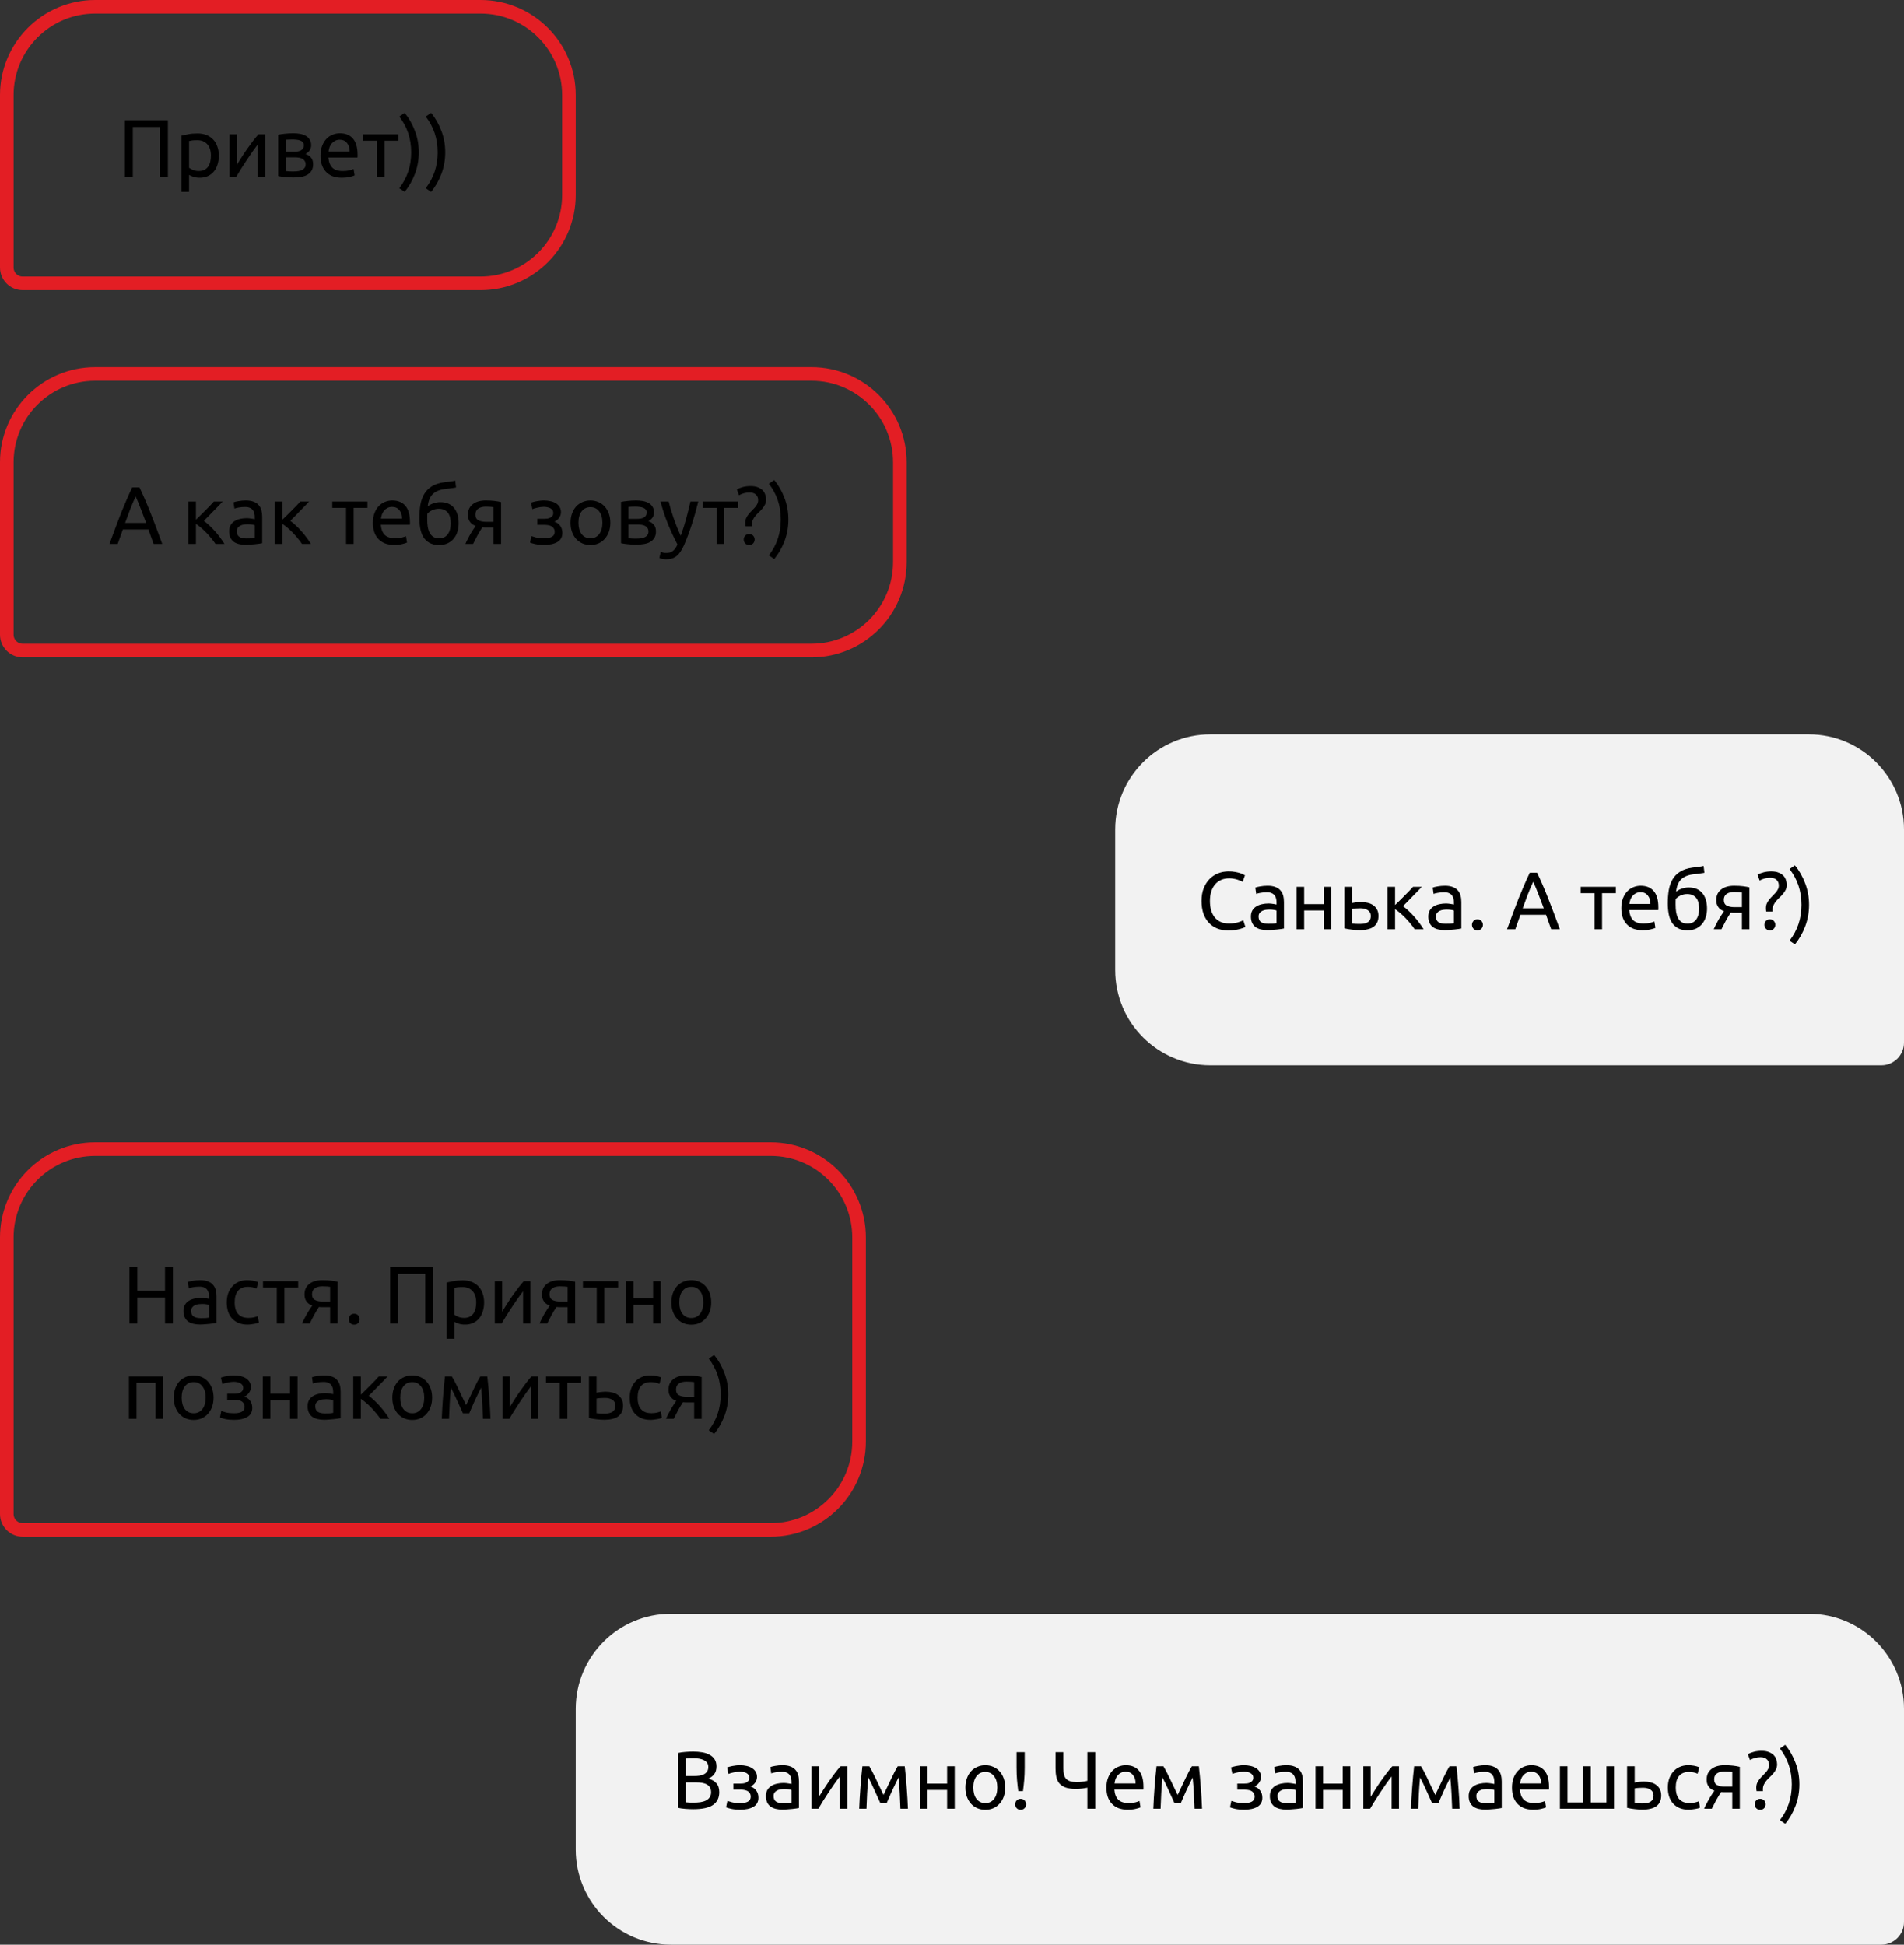 <svg width="420" height="429" viewBox="0 0 420 429" fill="none" xmlns="http://www.w3.org/2000/svg">
<rect x="0" y="0" width="420" height="429" fill="#333333" stroke="none"/>
<path d="M21 1.5H106C116.77 1.5 125.5 10.23 125.5 21V43C125.5 53.77 116.77 62.5 106 62.5H5C3.067 62.5 1.5 60.933 1.5 59V21C1.5 10.23 10.23 1.5 21 1.5Z" stroke="#E31E24" stroke-width="3" stroke-linecap="round" stroke-linejoin="round"/>
<path d="M37.034 26.526V39H35.288V28.02H29.294V39H27.548V26.526H37.034ZM46.524 34.338C46.524 33.246 46.254 32.406 45.714 31.818C45.174 31.23 44.454 30.936 43.554 30.936C43.05 30.936 42.654 30.954 42.366 30.99C42.09 31.026 41.868 31.068 41.7 31.116V37.02C41.904 37.188 42.198 37.35 42.582 37.506C42.966 37.662 43.386 37.74 43.842 37.74C44.322 37.74 44.73 37.656 45.066 37.488C45.414 37.308 45.696 37.068 45.912 36.768C46.128 36.456 46.284 36.096 46.38 35.688C46.476 35.268 46.524 34.818 46.524 34.338ZM48.27 34.338C48.27 35.046 48.174 35.7 47.982 36.3C47.802 36.9 47.532 37.416 47.172 37.848C46.812 38.28 46.368 38.616 45.84 38.856C45.324 39.096 44.73 39.216 44.058 39.216C43.518 39.216 43.038 39.144 42.618 39C42.21 38.856 41.904 38.718 41.7 38.586V42.33H40.026V29.928C40.422 29.832 40.914 29.73 41.502 29.622C42.102 29.502 42.792 29.442 43.572 29.442C44.292 29.442 44.94 29.556 45.516 29.784C46.092 30.012 46.584 30.336 46.992 30.756C47.4 31.176 47.712 31.692 47.928 32.304C48.156 32.904 48.27 33.582 48.27 34.338ZM58.492 29.64V39H56.871V31.872C56.511 32.328 56.115 32.862 55.684 33.474C55.252 34.086 54.819 34.722 54.388 35.382C53.956 36.03 53.541 36.672 53.145 37.308C52.749 37.944 52.407 38.508 52.12 39H50.626V29.64H52.245V36.372C52.557 35.856 52.911 35.292 53.307 34.68C53.703 34.056 54.111 33.444 54.532 32.844C54.964 32.232 55.389 31.65 55.809 31.098C56.242 30.534 56.644 30.048 57.016 29.64H58.492ZM63.004 37.74C63.076 37.752 63.178 37.764 63.31 37.776C63.442 37.788 63.592 37.8 63.76 37.812C63.928 37.812 64.102 37.818 64.282 37.83C64.474 37.83 64.654 37.83 64.822 37.83C65.17 37.83 65.5 37.806 65.812 37.758C66.136 37.71 66.412 37.626 66.64 37.506C66.88 37.386 67.066 37.23 67.198 37.038C67.342 36.834 67.414 36.576 67.414 36.264C67.414 35.964 67.348 35.718 67.216 35.526C67.096 35.322 66.928 35.16 66.712 35.04C66.496 34.92 66.238 34.836 65.938 34.788C65.65 34.74 65.338 34.716 65.002 34.716H63.004V37.74ZM64.786 33.474C65.11 33.474 65.404 33.456 65.668 33.42C65.944 33.372 66.178 33.294 66.37 33.186C66.574 33.078 66.73 32.934 66.838 32.754C66.958 32.574 67.018 32.346 67.018 32.07C67.018 31.782 66.946 31.554 66.802 31.386C66.658 31.218 66.466 31.092 66.226 31.008C65.998 30.912 65.734 30.852 65.434 30.828C65.146 30.792 64.852 30.774 64.552 30.774C64.276 30.774 63.994 30.78 63.706 30.792C63.43 30.804 63.196 30.816 63.004 30.828V33.474H64.786ZM64.75 39.162C64.042 39.162 63.388 39.126 62.788 39.054C62.188 38.994 61.714 38.922 61.366 38.838V29.73C61.714 29.646 62.188 29.574 62.788 29.514C63.388 29.442 64.042 29.406 64.75 29.406C65.242 29.406 65.722 29.448 66.19 29.532C66.658 29.616 67.072 29.76 67.432 29.964C67.792 30.156 68.08 30.426 68.296 30.774C68.524 31.11 68.638 31.53 68.638 32.034C68.638 32.49 68.524 32.88 68.296 33.204C68.068 33.528 67.762 33.78 67.378 33.96C67.894 34.14 68.302 34.41 68.602 34.77C68.914 35.118 69.07 35.61 69.07 36.246C69.07 36.81 68.956 37.278 68.728 37.65C68.512 38.022 68.206 38.322 67.81 38.55C67.426 38.778 66.97 38.934 66.442 39.018C65.914 39.114 65.35 39.162 64.75 39.162ZM70.705 34.338C70.705 33.51 70.825 32.79 71.065 32.178C71.305 31.554 71.623 31.038 72.019 30.63C72.415 30.222 72.871 29.916 73.387 29.712C73.903 29.508 74.431 29.406 74.971 29.406C76.231 29.406 77.197 29.802 77.869 30.594C78.541 31.374 78.877 32.568 78.877 34.176C78.877 34.248 78.877 34.344 78.877 34.464C78.877 34.572 78.871 34.674 78.859 34.77H72.451C72.523 35.742 72.805 36.48 73.297 36.984C73.789 37.488 74.557 37.74 75.601 37.74C76.189 37.74 76.681 37.692 77.077 37.596C77.485 37.488 77.791 37.386 77.995 37.29L78.229 38.694C78.025 38.802 77.665 38.916 77.149 39.036C76.645 39.156 76.069 39.216 75.421 39.216C74.605 39.216 73.897 39.096 73.297 38.856C72.709 38.604 72.223 38.262 71.839 37.83C71.455 37.398 71.167 36.888 70.975 36.3C70.795 35.7 70.705 35.046 70.705 34.338ZM77.131 33.42C77.143 32.664 76.951 32.046 76.555 31.566C76.171 31.074 75.637 30.828 74.953 30.828C74.569 30.828 74.227 30.906 73.927 31.062C73.639 31.206 73.393 31.398 73.189 31.638C72.985 31.878 72.823 32.154 72.703 32.466C72.595 32.778 72.523 33.096 72.487 33.42H77.131ZM87.888 29.64V31.044H84.846V39H83.172V31.044H80.13V29.64H87.888ZM90.699 33.618C90.699 32.082 90.477 30.66 90.033 29.352C89.589 28.044 88.935 26.832 88.071 25.716L89.259 24.906C90.195 26.046 90.945 27.36 91.509 28.848C92.085 30.324 92.373 31.914 92.373 33.618C92.373 35.322 92.085 36.918 91.509 38.406C90.945 39.882 90.195 41.19 89.259 42.33L88.071 41.52C88.935 40.404 89.589 39.192 90.033 37.884C90.477 36.576 90.699 35.154 90.699 33.618ZM96.535 33.618C96.535 32.082 96.313 30.66 95.869 29.352C95.425 28.044 94.771 26.832 93.907 25.716L95.095 24.906C96.031 26.046 96.781 27.36 97.345 28.848C97.921 30.324 98.209 31.914 98.209 33.618C98.209 35.322 97.921 36.918 97.345 38.406C96.781 39.882 96.031 41.19 95.095 42.33L93.907 41.52C94.771 40.404 95.425 39.192 95.869 37.884C96.313 36.576 96.535 35.154 96.535 33.618Z" fill="black"/>
<path d="M21 82.5H179C189.77 82.5 198.5 91.23 198.5 102V124C198.5 134.77 189.77 143.5 179 143.5H5C3.067 143.5 1.5 141.933 1.5 140V102C1.5 91.23 10.23 82.5 21 82.5Z" stroke="#E31E24" stroke-width="3" stroke-linecap="round" stroke-linejoin="round"/>
<path d="M33.882 120C33.678 119.46 33.486 118.932 33.306 118.416C33.126 117.888 32.94 117.354 32.748 116.814H27.096L25.962 120H24.144C24.624 118.68 25.074 117.462 25.494 116.346C25.914 115.218 26.322 114.15 26.718 113.142C27.126 112.134 27.528 111.174 27.924 110.262C28.32 109.338 28.734 108.426 29.166 107.526H30.768C31.2 108.426 31.614 109.338 32.01 110.262C32.406 111.174 32.802 112.134 33.198 113.142C33.606 114.15 34.02 115.218 34.44 116.346C34.86 117.462 35.31 118.68 35.79 120H33.882ZM32.244 115.374C31.86 114.33 31.476 113.322 31.092 112.35C30.72 111.366 30.33 110.424 29.922 109.524C29.502 110.424 29.1 111.366 28.716 112.35C28.344 113.322 27.972 114.33 27.6 115.374H32.244ZM44.962 114.906C45.334 115.17 45.736 115.506 46.168 115.914C46.6 116.31 47.02 116.742 47.428 117.21C47.848 117.678 48.238 118.158 48.598 118.65C48.958 119.13 49.264 119.58 49.516 120H47.536C47.272 119.592 46.96 119.178 46.6 118.758C46.252 118.326 45.886 117.912 45.502 117.516C45.118 117.12 44.728 116.754 44.332 116.418C43.936 116.082 43.564 115.8 43.216 115.572V120H41.542V110.64H43.216V114.654C43.504 114.378 43.834 114.06 44.206 113.7C44.578 113.328 44.95 112.956 45.322 112.584C45.706 112.2 46.06 111.84 46.384 111.504C46.708 111.156 46.972 110.868 47.176 110.64H49.12C48.856 110.928 48.544 111.258 48.184 111.63C47.836 111.99 47.47 112.362 47.086 112.746C46.714 113.13 46.342 113.514 45.97 113.898C45.598 114.27 45.262 114.606 44.962 114.906ZM54.377 118.794C54.773 118.794 55.121 118.788 55.422 118.776C55.733 118.752 55.992 118.716 56.196 118.668V115.878C56.075 115.818 55.877 115.77 55.602 115.734C55.337 115.686 55.014 115.662 54.63 115.662C54.377 115.662 54.108 115.68 53.819 115.716C53.544 115.752 53.285 115.83 53.045 115.95C52.818 116.058 52.626 116.214 52.469 116.418C52.313 116.61 52.236 116.868 52.236 117.192C52.236 117.792 52.428 118.212 52.812 118.452C53.196 118.68 53.718 118.794 54.377 118.794ZM54.233 110.406C54.906 110.406 55.469 110.496 55.925 110.676C56.394 110.844 56.766 111.09 57.041 111.414C57.33 111.726 57.533 112.104 57.654 112.548C57.773 112.98 57.834 113.46 57.834 113.988V119.838C57.69 119.862 57.486 119.898 57.221 119.946C56.969 119.982 56.681 120.018 56.358 120.054C56.033 120.09 55.679 120.12 55.295 120.144C54.923 120.18 54.551 120.198 54.179 120.198C53.651 120.198 53.166 120.144 52.721 120.036C52.278 119.928 51.894 119.76 51.569 119.532C51.245 119.292 50.993 118.98 50.813 118.596C50.633 118.212 50.544 117.75 50.544 117.21C50.544 116.694 50.645 116.25 50.849 115.878C51.066 115.506 51.353 115.206 51.714 114.978C52.074 114.75 52.493 114.582 52.974 114.474C53.453 114.366 53.958 114.312 54.486 114.312C54.654 114.312 54.828 114.324 55.008 114.348C55.188 114.36 55.355 114.384 55.511 114.42C55.679 114.444 55.824 114.468 55.944 114.492C56.063 114.516 56.148 114.534 56.196 114.546V114.078C56.196 113.802 56.166 113.532 56.105 113.268C56.045 112.992 55.938 112.752 55.782 112.548C55.626 112.332 55.41 112.164 55.133 112.044C54.87 111.912 54.522 111.846 54.09 111.846C53.538 111.846 53.051 111.888 52.632 111.972C52.224 112.044 51.917 112.122 51.714 112.206L51.516 110.82C51.731 110.724 52.092 110.634 52.596 110.55C53.099 110.454 53.645 110.406 54.233 110.406ZM64.034 114.906C64.406 115.17 64.808 115.506 65.24 115.914C65.672 116.31 66.092 116.742 66.5 117.21C66.92 117.678 67.31 118.158 67.67 118.65C68.03 119.13 68.336 119.58 68.588 120H66.608C66.344 119.592 66.032 119.178 65.672 118.758C65.324 118.326 64.958 117.912 64.574 117.516C64.19 117.12 63.8 116.754 63.404 116.418C63.008 116.082 62.636 115.8 62.288 115.572V120H60.614V110.64H62.288V114.654C62.576 114.378 62.906 114.06 63.278 113.7C63.65 113.328 64.022 112.956 64.394 112.584C64.778 112.2 65.132 111.84 65.456 111.504C65.78 111.156 66.044 110.868 66.248 110.64H68.192C67.928 110.928 67.616 111.258 67.256 111.63C66.908 111.99 66.542 112.362 66.158 112.746C65.786 113.13 65.414 113.514 65.042 113.898C64.67 114.27 64.334 114.606 64.034 114.906ZM81.054 110.64V112.044H78.012V120H76.338V112.044H73.296V110.64H81.054ZM82.258 115.338C82.258 114.51 82.378 113.79 82.618 113.178C82.858 112.554 83.176 112.038 83.572 111.63C83.968 111.222 84.424 110.916 84.94 110.712C85.456 110.508 85.984 110.406 86.524 110.406C87.784 110.406 88.75 110.802 89.422 111.594C90.094 112.374 90.43 113.568 90.43 115.176C90.43 115.248 90.43 115.344 90.43 115.464C90.43 115.572 90.424 115.674 90.412 115.77H84.004C84.076 116.742 84.358 117.48 84.85 117.984C85.342 118.488 86.11 118.74 87.154 118.74C87.742 118.74 88.234 118.692 88.63 118.596C89.038 118.488 89.344 118.386 89.548 118.29L89.782 119.694C89.578 119.802 89.218 119.916 88.702 120.036C88.198 120.156 87.622 120.216 86.974 120.216C86.158 120.216 85.45 120.096 84.85 119.856C84.262 119.604 83.776 119.262 83.392 118.83C83.008 118.398 82.72 117.888 82.528 117.3C82.348 116.7 82.258 116.046 82.258 115.338ZM88.684 114.42C88.696 113.664 88.504 113.046 88.108 112.566C87.724 112.074 87.19 111.828 86.506 111.828C86.122 111.828 85.78 111.906 85.48 112.062C85.192 112.206 84.946 112.398 84.742 112.638C84.538 112.878 84.376 113.154 84.256 113.466C84.148 113.778 84.076 114.096 84.04 114.42H88.684ZM94.347 111.72C94.719 111.42 95.15 111.192 95.642 111.036C96.147 110.868 96.626 110.784 97.082 110.784C98.427 110.784 99.441 111.198 100.125 112.026C100.821 112.842 101.169 113.982 101.169 115.446C101.169 116.07 101.085 116.67 100.917 117.246C100.749 117.822 100.485 118.332 100.125 118.776C99.776 119.22 99.332 119.574 98.793 119.838C98.252 120.102 97.611 120.234 96.867 120.234C96.014 120.234 95.306 120.078 94.743 119.766C94.178 119.454 93.728 119.028 93.392 118.488C93.069 117.948 92.841 117.318 92.709 116.598C92.576 115.878 92.51 115.116 92.51 114.312C92.51 113.268 92.582 112.296 92.727 111.396C92.882 110.496 93.159 109.704 93.555 109.02C93.951 108.336 94.496 107.772 95.192 107.328C95.9 106.872 96.806 106.566 97.91 106.41C98.234 106.362 98.516 106.326 98.757 106.302C99.008 106.266 99.225 106.236 99.404 106.212C99.597 106.188 99.77 106.164 99.927 106.14C100.083 106.104 100.245 106.068 100.413 106.032L100.593 107.544C100.509 107.568 100.419 107.586 100.323 107.598C100.239 107.61 100.113 107.628 99.945 107.652C99.788 107.676 99.573 107.706 99.296 107.742C99.032 107.778 98.684 107.82 98.252 107.868C97.064 108 96.153 108.36 95.516 108.948C94.88 109.536 94.49 110.46 94.347 111.72ZM94.239 114.582C94.239 115.146 94.275 115.68 94.347 116.184C94.43 116.688 94.569 117.132 94.76 117.516C94.965 117.9 95.234 118.206 95.57 118.434C95.906 118.65 96.338 118.758 96.867 118.758C97.323 118.758 97.713 118.674 98.037 118.506C98.361 118.326 98.624 118.086 98.829 117.786C99.032 117.486 99.183 117.138 99.278 116.742C99.374 116.334 99.422 115.902 99.422 115.446C99.422 115.038 99.38 114.642 99.296 114.258C99.225 113.874 99.087 113.532 98.882 113.232C98.678 112.932 98.403 112.692 98.055 112.512C97.719 112.332 97.293 112.242 96.776 112.242C96.272 112.242 95.787 112.35 95.319 112.566C94.862 112.782 94.508 113.046 94.257 113.358C94.245 113.49 94.239 113.676 94.239 113.916C94.239 114.156 94.239 114.378 94.239 114.582ZM107.41 116.364C107.23 116.364 107.056 116.364 106.888 116.364C106.72 116.352 106.558 116.34 106.402 116.328C106.018 116.904 105.646 117.522 105.286 118.182C104.938 118.83 104.626 119.436 104.35 120H102.658C102.802 119.652 102.97 119.298 103.162 118.938C103.354 118.566 103.546 118.206 103.738 117.858C103.942 117.51 104.146 117.18 104.35 116.868C104.554 116.556 104.746 116.274 104.926 116.022C104.59 115.902 104.314 115.758 104.098 115.59C103.882 115.41 103.708 115.212 103.576 114.996C103.444 114.78 103.348 114.552 103.288 114.312C103.24 114.06 103.216 113.808 103.216 113.556C103.216 113.028 103.312 112.566 103.504 112.17C103.708 111.774 103.984 111.45 104.332 111.198C104.68 110.934 105.088 110.736 105.556 110.604C106.036 110.472 106.558 110.406 107.122 110.406C107.914 110.406 108.586 110.442 109.138 110.514C109.69 110.586 110.152 110.67 110.524 110.766V120H108.868V116.364H107.41ZM108.868 111.882C108.736 111.858 108.514 111.834 108.202 111.81C107.902 111.786 107.554 111.774 107.158 111.774C106.474 111.774 105.922 111.918 105.502 112.206C105.082 112.482 104.872 112.926 104.872 113.538C104.872 114.138 105.088 114.552 105.52 114.78C105.952 115.008 106.51 115.122 107.194 115.122H108.868V111.882ZM119.943 110.406C120.483 110.406 120.987 110.46 121.455 110.568C121.923 110.676 122.325 110.838 122.661 111.054C122.997 111.27 123.261 111.54 123.453 111.864C123.645 112.188 123.741 112.566 123.741 112.998C123.741 113.274 123.693 113.526 123.597 113.754C123.501 113.982 123.381 114.186 123.237 114.366C123.093 114.546 122.931 114.702 122.751 114.834C122.583 114.954 122.421 115.038 122.265 115.086C122.817 115.254 123.249 115.554 123.561 115.986C123.885 116.406 124.047 116.94 124.047 117.588C124.047 118.476 123.687 119.136 122.967 119.568C122.247 120 121.269 120.216 120.033 120.216C119.277 120.216 118.623 120.156 118.071 120.036C117.531 119.916 117.147 119.802 116.919 119.694L117.207 118.272C117.399 118.344 117.741 118.446 118.233 118.578C118.737 118.698 119.337 118.758 120.033 118.758C120.789 118.758 121.365 118.644 121.761 118.416C122.157 118.176 122.355 117.822 122.355 117.354C122.355 117.018 122.277 116.748 122.121 116.544C121.977 116.328 121.791 116.166 121.563 116.058C121.335 115.95 121.089 115.878 120.825 115.842C120.561 115.806 120.315 115.788 120.087 115.788H118.521V114.456H120.033C120.249 114.456 120.471 114.444 120.699 114.42C120.939 114.384 121.155 114.318 121.347 114.222C121.551 114.126 121.719 113.994 121.851 113.826C121.983 113.646 122.049 113.412 122.049 113.124C122.049 112.896 121.989 112.704 121.869 112.548C121.761 112.38 121.611 112.242 121.419 112.134C121.227 112.026 120.999 111.948 120.735 111.9C120.483 111.84 120.219 111.81 119.943 111.81C119.727 111.81 119.493 111.828 119.241 111.864C118.989 111.9 118.743 111.948 118.503 112.008C118.263 112.056 118.047 112.11 117.855 112.17C117.663 112.23 117.525 112.284 117.441 112.332L117.135 110.892C117.231 110.856 117.381 110.808 117.585 110.748C117.789 110.688 118.017 110.634 118.269 110.586C118.533 110.538 118.809 110.496 119.097 110.46C119.385 110.424 119.667 110.406 119.943 110.406ZM134.636 115.32C134.636 116.064 134.528 116.736 134.312 117.336C134.096 117.936 133.79 118.452 133.394 118.884C133.01 119.316 132.548 119.652 132.008 119.892C131.468 120.12 130.88 120.234 130.244 120.234C129.608 120.234 129.02 120.12 128.48 119.892C127.94 119.652 127.472 119.316 127.076 118.884C126.692 118.452 126.392 117.936 126.176 117.336C125.96 116.736 125.852 116.064 125.852 115.32C125.852 114.588 125.96 113.922 126.176 113.322C126.392 112.71 126.692 112.188 127.076 111.756C127.472 111.324 127.94 110.994 128.48 110.766C129.02 110.526 129.608 110.406 130.244 110.406C130.88 110.406 131.468 110.526 132.008 110.766C132.548 110.994 133.01 111.324 133.394 111.756C133.79 112.188 134.096 112.71 134.312 113.322C134.528 113.922 134.636 114.588 134.636 115.32ZM132.89 115.32C132.89 114.264 132.65 113.43 132.17 112.818C131.702 112.194 131.06 111.882 130.244 111.882C129.428 111.882 128.78 112.194 128.3 112.818C127.832 113.43 127.598 114.264 127.598 115.32C127.598 116.376 127.832 117.216 128.3 117.84C128.78 118.452 129.428 118.758 130.244 118.758C131.06 118.758 131.702 118.452 132.17 117.84C132.65 117.216 132.89 116.376 132.89 115.32ZM138.629 118.74C138.701 118.752 138.803 118.764 138.935 118.776C139.067 118.788 139.217 118.8 139.385 118.812C139.553 118.812 139.727 118.818 139.907 118.83C140.099 118.83 140.279 118.83 140.447 118.83C140.795 118.83 141.125 118.806 141.437 118.758C141.761 118.71 142.037 118.626 142.265 118.506C142.505 118.386 142.691 118.23 142.823 118.038C142.967 117.834 143.039 117.576 143.039 117.264C143.039 116.964 142.973 116.718 142.841 116.526C142.721 116.322 142.553 116.16 142.337 116.04C142.121 115.92 141.863 115.836 141.563 115.788C141.275 115.74 140.963 115.716 140.627 115.716H138.629V118.74ZM140.411 114.474C140.735 114.474 141.029 114.456 141.293 114.42C141.569 114.372 141.803 114.294 141.995 114.186C142.199 114.078 142.355 113.934 142.463 113.754C142.583 113.574 142.643 113.346 142.643 113.07C142.643 112.782 142.571 112.554 142.427 112.386C142.283 112.218 142.091 112.092 141.851 112.008C141.623 111.912 141.359 111.852 141.059 111.828C140.771 111.792 140.477 111.774 140.177 111.774C139.901 111.774 139.619 111.78 139.331 111.792C139.055 111.804 138.821 111.816 138.629 111.828V114.474H140.411ZM140.375 120.162C139.667 120.162 139.013 120.126 138.413 120.054C137.813 119.994 137.339 119.922 136.991 119.838V110.73C137.339 110.646 137.813 110.574 138.413 110.514C139.013 110.442 139.667 110.406 140.375 110.406C140.867 110.406 141.347 110.448 141.815 110.532C142.283 110.616 142.697 110.76 143.057 110.964C143.417 111.156 143.705 111.426 143.921 111.774C144.149 112.11 144.263 112.53 144.263 113.034C144.263 113.49 144.149 113.88 143.921 114.204C143.693 114.528 143.387 114.78 143.003 114.96C143.519 115.14 143.927 115.41 144.227 115.77C144.539 116.118 144.695 116.61 144.695 117.246C144.695 117.81 144.581 118.278 144.353 118.65C144.137 119.022 143.831 119.322 143.435 119.55C143.051 119.778 142.595 119.934 142.067 120.018C141.539 120.114 140.975 120.162 140.375 120.162ZM145.754 121.746C145.886 121.806 146.054 121.86 146.258 121.908C146.474 121.968 146.684 121.998 146.888 121.998C147.548 121.998 148.064 121.848 148.436 121.548C148.808 121.26 149.144 120.786 149.444 120.126C148.688 118.686 147.98 117.162 147.32 115.554C146.672 113.934 146.132 112.296 145.7 110.64H147.5C147.632 111.18 147.788 111.762 147.968 112.386C148.16 113.01 148.37 113.652 148.598 114.312C148.826 114.972 149.072 115.632 149.336 116.292C149.6 116.952 149.876 117.588 150.164 118.2C150.62 116.94 151.016 115.692 151.352 114.456C151.688 113.22 152.006 111.948 152.306 110.64H154.034C153.602 112.404 153.122 114.102 152.594 115.734C152.066 117.354 151.496 118.872 150.884 120.288C150.644 120.828 150.392 121.29 150.128 121.674C149.876 122.07 149.594 122.394 149.282 122.646C148.97 122.898 148.616 123.084 148.22 123.204C147.836 123.324 147.398 123.384 146.906 123.384C146.774 123.384 146.636 123.372 146.492 123.348C146.348 123.336 146.204 123.312 146.06 123.276C145.928 123.252 145.802 123.222 145.682 123.186C145.574 123.15 145.496 123.12 145.448 123.096L145.754 121.746ZM162.792 110.64V112.044H159.75V120H158.076V112.044H155.034V110.64H162.792ZM165.331 108.642C164.539 108.642 163.765 108.846 163.009 109.254L162.541 107.958C162.949 107.742 163.405 107.568 163.909 107.436C164.425 107.304 164.971 107.238 165.547 107.238C166.231 107.238 166.789 107.334 167.221 107.526C167.665 107.706 168.019 107.94 168.283 108.228C168.547 108.516 168.727 108.84 168.823 109.2C168.931 109.548 168.985 109.884 168.985 110.208C168.985 110.616 168.907 110.982 168.751 111.306C168.595 111.618 168.403 111.912 168.175 112.188C167.947 112.464 167.695 112.728 167.419 112.98C167.143 113.232 166.891 113.496 166.663 113.772C166.435 114.036 166.243 114.33 166.087 114.654C165.931 114.966 165.853 115.32 165.853 115.716C165.853 115.776 165.853 115.842 165.853 115.914C165.853 115.986 165.859 116.052 165.871 116.112H164.467C164.419 115.872 164.395 115.62 164.395 115.356C164.395 114.972 164.461 114.624 164.593 114.312C164.737 114 164.917 113.712 165.133 113.448C165.349 113.172 165.577 112.92 165.817 112.692C166.057 112.452 166.285 112.212 166.501 111.972C166.717 111.732 166.891 111.48 167.023 111.216C167.167 110.952 167.239 110.664 167.239 110.352C167.239 109.848 167.077 109.44 166.753 109.128C166.429 108.804 165.955 108.642 165.331 108.642ZM166.465 119.028C166.465 119.352 166.357 119.634 166.141 119.874C165.925 120.114 165.631 120.234 165.259 120.234C164.887 120.234 164.593 120.114 164.377 119.874C164.161 119.634 164.053 119.352 164.053 119.028C164.053 118.704 164.161 118.422 164.377 118.182C164.593 117.942 164.887 117.822 165.259 117.822C165.631 117.822 165.925 117.942 166.141 118.182C166.357 118.422 166.465 118.704 166.465 119.028ZM172.231 114.618C172.231 113.082 172.009 111.66 171.565 110.352C171.121 109.044 170.467 107.832 169.603 106.716L170.791 105.906C171.727 107.046 172.477 108.36 173.041 109.848C173.617 111.324 173.905 112.914 173.905 114.618C173.905 116.322 173.617 117.918 173.041 119.406C172.477 120.882 171.727 122.19 170.791 123.33L169.603 122.52C170.467 121.404 171.121 120.192 171.565 118.884C172.009 117.576 172.231 116.154 172.231 114.618Z" fill="black"/>
<path d="M21 253.5H170C180.77 253.5 189.5 262.23 189.5 273V318C189.5 328.77 180.77 337.5 170 337.5H5C3.067 337.5 1.5 335.933 1.5 334V273C1.5 262.23 10.23 253.5 21 253.5Z" stroke="#E31E24" stroke-width="3" stroke-linecap="round" stroke-linejoin="round"/>
<path d="M36.396 279.526H38.142V292H36.396V286.24H30.294V292H28.548V279.526H30.294V284.728H36.396V279.526ZM44.299 290.794C44.695 290.794 45.043 290.788 45.343 290.776C45.655 290.752 45.913 290.716 46.117 290.668V287.878C45.997 287.818 45.799 287.77 45.523 287.734C45.259 287.686 44.935 287.662 44.551 287.662C44.299 287.662 44.029 287.68 43.741 287.716C43.465 287.752 43.207 287.83 42.967 287.95C42.739 288.058 42.547 288.214 42.391 288.418C42.235 288.61 42.157 288.868 42.157 289.192C42.157 289.792 42.349 290.212 42.733 290.452C43.117 290.68 43.639 290.794 44.299 290.794ZM44.155 282.406C44.827 282.406 45.391 282.496 45.847 282.676C46.315 282.844 46.687 283.09 46.963 283.414C47.251 283.726 47.455 284.104 47.575 284.548C47.695 284.98 47.755 285.46 47.755 285.988V291.838C47.611 291.862 47.407 291.898 47.143 291.946C46.891 291.982 46.603 292.018 46.279 292.054C45.955 292.09 45.601 292.12 45.217 292.144C44.845 292.18 44.473 292.198 44.101 292.198C43.573 292.198 43.087 292.144 42.643 292.036C42.199 291.928 41.815 291.76 41.491 291.532C41.167 291.292 40.915 290.98 40.735 290.596C40.555 290.212 40.465 289.75 40.465 289.21C40.465 288.694 40.567 288.25 40.771 287.878C40.987 287.506 41.275 287.206 41.635 286.978C41.995 286.75 42.415 286.582 42.895 286.474C43.375 286.366 43.879 286.312 44.407 286.312C44.575 286.312 44.749 286.324 44.929 286.348C45.109 286.36 45.277 286.384 45.433 286.42C45.601 286.444 45.745 286.468 45.865 286.492C45.985 286.516 46.069 286.534 46.117 286.546V286.078C46.117 285.802 46.087 285.532 46.027 285.268C45.967 284.992 45.859 284.752 45.703 284.548C45.547 284.332 45.331 284.164 45.055 284.044C44.791 283.912 44.443 283.846 44.011 283.846C43.459 283.846 42.973 283.888 42.553 283.972C42.145 284.044 41.839 284.122 41.635 284.206L41.437 282.82C41.653 282.724 42.013 282.634 42.517 282.55C43.021 282.454 43.567 282.406 44.155 282.406ZM54.604 292.216C53.848 292.216 53.182 292.096 52.606 291.856C52.042 291.616 51.562 291.28 51.166 290.848C50.782 290.416 50.494 289.906 50.302 289.318C50.11 288.718 50.014 288.058 50.014 287.338C50.014 286.618 50.116 285.958 50.32 285.358C50.536 284.758 50.836 284.242 51.22 283.81C51.604 283.366 52.072 283.024 52.624 282.784C53.188 282.532 53.812 282.406 54.496 282.406C54.916 282.406 55.336 282.442 55.756 282.514C56.176 282.586 56.578 282.7 56.962 282.856L56.584 284.278C56.332 284.158 56.038 284.062 55.702 283.99C55.378 283.918 55.03 283.882 54.658 283.882C53.722 283.882 53.002 284.176 52.498 284.764C52.006 285.352 51.76 286.21 51.76 287.338C51.76 287.842 51.814 288.304 51.922 288.724C52.042 289.144 52.222 289.504 52.462 289.804C52.714 290.104 53.032 290.338 53.416 290.506C53.8 290.662 54.268 290.74 54.82 290.74C55.264 290.74 55.666 290.698 56.026 290.614C56.386 290.53 56.668 290.44 56.872 290.344L57.106 291.748C57.01 291.808 56.872 291.868 56.692 291.928C56.512 291.976 56.308 292.018 56.08 292.054C55.852 292.102 55.606 292.138 55.342 292.162C55.09 292.198 54.844 292.216 54.604 292.216ZM65.773 282.64V284.044H62.731V292H61.057V284.044H58.015V282.64H65.773ZM71.369 288.364C71.189 288.364 71.015 288.364 70.847 288.364C70.679 288.352 70.517 288.34 70.361 288.328C69.977 288.904 69.605 289.522 69.245 290.182C68.897 290.83 68.585 291.436 68.309 292H66.617C66.761 291.652 66.929 291.298 67.121 290.938C67.313 290.566 67.505 290.206 67.697 289.858C67.901 289.51 68.105 289.18 68.309 288.868C68.513 288.556 68.705 288.274 68.885 288.022C68.549 287.902 68.273 287.758 68.057 287.59C67.841 287.41 67.667 287.212 67.535 286.996C67.403 286.78 67.307 286.552 67.247 286.312C67.199 286.06 67.175 285.808 67.175 285.556C67.175 285.028 67.271 284.566 67.463 284.17C67.667 283.774 67.943 283.45 68.291 283.198C68.639 282.934 69.047 282.736 69.515 282.604C69.995 282.472 70.517 282.406 71.081 282.406C71.873 282.406 72.545 282.442 73.097 282.514C73.649 282.586 74.111 282.67 74.483 282.766V292H72.827V288.364H71.369ZM72.827 283.882C72.695 283.858 72.473 283.834 72.161 283.81C71.861 283.786 71.513 283.774 71.117 283.774C70.433 283.774 69.881 283.918 69.461 284.206C69.041 284.482 68.831 284.926 68.831 285.538C68.831 286.138 69.047 286.552 69.479 286.78C69.911 287.008 70.469 287.122 71.153 287.122H72.827V283.882ZM79.34 291.028C79.34 291.352 79.232 291.634 79.016 291.874C78.8 292.114 78.506 292.234 78.134 292.234C77.762 292.234 77.468 292.114 77.252 291.874C77.036 291.634 76.928 291.352 76.928 291.028C76.928 290.704 77.036 290.422 77.252 290.182C77.468 289.942 77.762 289.822 78.134 289.822C78.506 289.822 78.8 289.942 79.016 290.182C79.232 290.422 79.34 290.704 79.34 291.028ZM95.55 279.526V292H93.804V281.02H87.81V292H86.064V279.526H95.55ZM105.04 287.338C105.04 286.246 104.77 285.406 104.23 284.818C103.69 284.23 102.97 283.936 102.07 283.936C101.566 283.936 101.17 283.954 100.882 283.99C100.606 284.026 100.384 284.068 100.216 284.116V290.02C100.42 290.188 100.714 290.35 101.098 290.506C101.482 290.662 101.902 290.74 102.358 290.74C102.838 290.74 103.246 290.656 103.582 290.488C103.93 290.308 104.212 290.068 104.428 289.768C104.644 289.456 104.8 289.096 104.896 288.688C104.992 288.268 105.04 287.818 105.04 287.338ZM106.786 287.338C106.786 288.046 106.69 288.7 106.498 289.3C106.318 289.9 106.048 290.416 105.688 290.848C105.328 291.28 104.884 291.616 104.356 291.856C103.84 292.096 103.246 292.216 102.574 292.216C102.034 292.216 101.554 292.144 101.134 292C100.726 291.856 100.42 291.718 100.216 291.586V295.33H98.542V282.928C98.938 282.832 99.43 282.73 100.018 282.622C100.618 282.502 101.308 282.442 102.088 282.442C102.808 282.442 103.456 282.556 104.032 282.784C104.608 283.012 105.1 283.336 105.508 283.756C105.916 284.176 106.228 284.692 106.444 285.304C106.672 285.904 106.786 286.582 106.786 287.338ZM117.007 282.64V292H115.387V284.872C115.027 285.328 114.631 285.862 114.199 286.474C113.767 287.086 113.335 287.722 112.903 288.382C112.471 289.03 112.057 289.672 111.661 290.308C111.265 290.944 110.923 291.508 110.635 292H109.141V282.64H110.761V289.372C111.073 288.856 111.427 288.292 111.823 287.68C112.219 287.056 112.627 286.444 113.047 285.844C113.479 285.232 113.905 284.65 114.325 284.098C114.757 283.534 115.159 283.048 115.531 282.64H117.007ZM123.751 288.364C123.571 288.364 123.397 288.364 123.229 288.364C123.061 288.352 122.899 288.34 122.743 288.328C122.359 288.904 121.987 289.522 121.627 290.182C121.279 290.83 120.967 291.436 120.691 292H118.999C119.143 291.652 119.311 291.298 119.503 290.938C119.695 290.566 119.887 290.206 120.079 289.858C120.283 289.51 120.487 289.18 120.691 288.868C120.895 288.556 121.087 288.274 121.267 288.022C120.931 287.902 120.655 287.758 120.439 287.59C120.223 287.41 120.049 287.212 119.917 286.996C119.785 286.78 119.689 286.552 119.629 286.312C119.581 286.06 119.557 285.808 119.557 285.556C119.557 285.028 119.653 284.566 119.845 284.17C120.049 283.774 120.325 283.45 120.673 283.198C121.021 282.934 121.429 282.736 121.897 282.604C122.377 282.472 122.899 282.406 123.463 282.406C124.255 282.406 124.927 282.442 125.479 282.514C126.031 282.586 126.493 282.67 126.865 282.766V292H125.209V288.364H123.751ZM125.209 283.882C125.077 283.858 124.855 283.834 124.543 283.81C124.243 283.786 123.895 283.774 123.499 283.774C122.815 283.774 122.263 283.918 121.843 284.206C121.423 284.482 121.213 284.926 121.213 285.538C121.213 286.138 121.429 286.552 121.861 286.78C122.293 287.008 122.851 287.122 123.535 287.122H125.209V283.882ZM136.349 282.64V284.044H133.307V292H131.633V284.044H128.591V282.64H136.349ZM145.743 292H144.069V287.86H139.749V292H138.075V282.64H139.749V286.456H144.069V282.64H145.743V292ZM156.884 287.32C156.884 288.064 156.776 288.736 156.56 289.336C156.344 289.936 156.038 290.452 155.642 290.884C155.258 291.316 154.796 291.652 154.256 291.892C153.716 292.12 153.128 292.234 152.492 292.234C151.856 292.234 151.268 292.12 150.728 291.892C150.188 291.652 149.72 291.316 149.324 290.884C148.94 290.452 148.64 289.936 148.424 289.336C148.208 288.736 148.1 288.064 148.1 287.32C148.1 286.588 148.208 285.922 148.424 285.322C148.64 284.71 148.94 284.188 149.324 283.756C149.72 283.324 150.188 282.994 150.728 282.766C151.268 282.526 151.856 282.406 152.492 282.406C153.128 282.406 153.716 282.526 154.256 282.766C154.796 282.994 155.258 283.324 155.642 283.756C156.038 284.188 156.344 284.71 156.56 285.322C156.776 285.922 156.884 286.588 156.884 287.32ZM155.138 287.32C155.138 286.264 154.898 285.43 154.418 284.818C153.95 284.194 153.308 283.882 152.492 283.882C151.676 283.882 151.028 284.194 150.548 284.818C150.08 285.43 149.846 286.264 149.846 287.32C149.846 288.376 150.08 289.216 150.548 289.84C151.028 290.452 151.676 290.758 152.492 290.758C153.308 290.758 153.95 290.452 154.418 289.84C154.898 289.216 155.138 288.376 155.138 287.32ZM35.964 313H34.29V305.044H30.114V313H28.44V303.64H35.964V313ZM47.108 308.32C47.108 309.064 47 309.736 46.784 310.336C46.568 310.936 46.262 311.452 45.866 311.884C45.482 312.316 45.02 312.652 44.48 312.892C43.94 313.12 43.352 313.234 42.716 313.234C42.08 313.234 41.492 313.12 40.952 312.892C40.412 312.652 39.944 312.316 39.548 311.884C39.164 311.452 38.864 310.936 38.648 310.336C38.432 309.736 38.324 309.064 38.324 308.32C38.324 307.588 38.432 306.922 38.648 306.322C38.864 305.71 39.164 305.188 39.548 304.756C39.944 304.324 40.412 303.994 40.952 303.766C41.492 303.526 42.08 303.406 42.716 303.406C43.352 303.406 43.94 303.526 44.48 303.766C45.02 303.994 45.482 304.324 45.866 304.756C46.262 305.188 46.568 305.71 46.784 306.322C47 306.922 47.108 307.588 47.108 308.32ZM45.362 308.32C45.362 307.264 45.122 306.43 44.642 305.818C44.174 305.194 43.532 304.882 42.716 304.882C41.9 304.882 41.252 305.194 40.772 305.818C40.304 306.43 40.07 307.264 40.07 308.32C40.07 309.376 40.304 310.216 40.772 310.84C41.252 311.452 41.9 311.758 42.716 311.758C43.532 311.758 44.174 311.452 44.642 310.84C45.122 310.216 45.362 309.376 45.362 308.32ZM51.541 303.406C52.081 303.406 52.585 303.46 53.053 303.568C53.521 303.676 53.923 303.838 54.259 304.054C54.595 304.27 54.859 304.54 55.051 304.864C55.243 305.188 55.339 305.566 55.339 305.998C55.339 306.274 55.291 306.526 55.195 306.754C55.099 306.982 54.979 307.186 54.835 307.366C54.691 307.546 54.529 307.702 54.349 307.834C54.181 307.954 54.019 308.038 53.863 308.086C54.415 308.254 54.847 308.554 55.159 308.986C55.483 309.406 55.645 309.94 55.645 310.588C55.645 311.476 55.285 312.136 54.565 312.568C53.845 313 52.867 313.216 51.631 313.216C50.875 313.216 50.221 313.156 49.669 313.036C49.129 312.916 48.745 312.802 48.517 312.694L48.805 311.272C48.997 311.344 49.339 311.446 49.831 311.578C50.335 311.698 50.935 311.758 51.631 311.758C52.387 311.758 52.963 311.644 53.359 311.416C53.755 311.176 53.953 310.822 53.953 310.354C53.953 310.018 53.875 309.748 53.719 309.544C53.575 309.328 53.389 309.166 53.161 309.058C52.933 308.95 52.687 308.878 52.423 308.842C52.159 308.806 51.913 308.788 51.685 308.788H50.119V307.456H51.631C51.847 307.456 52.069 307.444 52.297 307.42C52.537 307.384 52.753 307.318 52.945 307.222C53.149 307.126 53.317 306.994 53.449 306.826C53.581 306.646 53.647 306.412 53.647 306.124C53.647 305.896 53.587 305.704 53.467 305.548C53.359 305.38 53.209 305.242 53.017 305.134C52.825 305.026 52.597 304.948 52.333 304.9C52.081 304.84 51.817 304.81 51.541 304.81C51.325 304.81 51.091 304.828 50.839 304.864C50.587 304.9 50.341 304.948 50.101 305.008C49.861 305.056 49.645 305.11 49.453 305.17C49.261 305.23 49.123 305.284 49.039 305.332L48.733 303.892C48.829 303.856 48.979 303.808 49.183 303.748C49.387 303.688 49.615 303.634 49.867 303.586C50.131 303.538 50.407 303.496 50.695 303.46C50.983 303.424 51.265 303.406 51.541 303.406ZM65.639 313H63.965V308.86H59.645V313H57.971V303.64H59.645V307.456H63.965V303.64H65.639V313ZM71.686 311.794C72.082 311.794 72.43 311.788 72.73 311.776C73.042 311.752 73.3 311.716 73.504 311.668V308.878C73.384 308.818 73.186 308.77 72.91 308.734C72.646 308.686 72.322 308.662 71.938 308.662C71.686 308.662 71.416 308.68 71.128 308.716C70.852 308.752 70.594 308.83 70.354 308.95C70.126 309.058 69.934 309.214 69.778 309.418C69.622 309.61 69.544 309.868 69.544 310.192C69.544 310.792 69.736 311.212 70.12 311.452C70.504 311.68 71.026 311.794 71.686 311.794ZM71.542 303.406C72.214 303.406 72.778 303.496 73.234 303.676C73.702 303.844 74.074 304.09 74.35 304.414C74.638 304.726 74.842 305.104 74.962 305.548C75.082 305.98 75.142 306.46 75.142 306.988V312.838C74.998 312.862 74.794 312.898 74.53 312.946C74.278 312.982 73.99 313.018 73.666 313.054C73.342 313.09 72.988 313.12 72.604 313.144C72.232 313.18 71.86 313.198 71.488 313.198C70.96 313.198 70.474 313.144 70.03 313.036C69.586 312.928 69.202 312.76 68.878 312.532C68.554 312.292 68.302 311.98 68.122 311.596C67.942 311.212 67.852 310.75 67.852 310.21C67.852 309.694 67.954 309.25 68.158 308.878C68.374 308.506 68.662 308.206 69.022 307.978C69.382 307.75 69.802 307.582 70.282 307.474C70.762 307.366 71.266 307.312 71.794 307.312C71.962 307.312 72.136 307.324 72.316 307.348C72.496 307.36 72.664 307.384 72.82 307.42C72.988 307.444 73.132 307.468 73.252 307.492C73.372 307.516 73.456 307.534 73.504 307.546V307.078C73.504 306.802 73.474 306.532 73.414 306.268C73.354 305.992 73.246 305.752 73.09 305.548C72.934 305.332 72.718 305.164 72.442 305.044C72.178 304.912 71.83 304.846 71.398 304.846C70.846 304.846 70.36 304.888 69.94 304.972C69.532 305.044 69.226 305.122 69.022 305.206L68.824 303.82C69.04 303.724 69.4 303.634 69.904 303.55C70.408 303.454 70.954 303.406 71.542 303.406ZM81.342 307.906C81.714 308.17 82.116 308.506 82.548 308.914C82.98 309.31 83.4 309.742 83.808 310.21C84.228 310.678 84.618 311.158 84.978 311.65C85.338 312.13 85.644 312.58 85.896 313H83.916C83.652 312.592 83.34 312.178 82.98 311.758C82.632 311.326 82.266 310.912 81.882 310.516C81.498 310.12 81.108 309.754 80.712 309.418C80.316 309.082 79.944 308.8 79.596 308.572V313H77.922V303.64H79.596V307.654C79.884 307.378 80.214 307.06 80.586 306.7C80.958 306.328 81.33 305.956 81.702 305.584C82.086 305.2 82.44 304.84 82.764 304.504C83.088 304.156 83.352 303.868 83.556 303.64H85.5C85.236 303.928 84.924 304.258 84.564 304.63C84.216 304.99 83.85 305.362 83.466 305.746C83.094 306.13 82.722 306.514 82.35 306.898C81.978 307.27 81.642 307.606 81.342 307.906ZM95.325 308.32C95.325 309.064 95.217 309.736 95.001 310.336C94.785 310.936 94.479 311.452 94.083 311.884C93.699 312.316 93.237 312.652 92.697 312.892C92.157 313.12 91.569 313.234 90.933 313.234C90.297 313.234 89.709 313.12 89.169 312.892C88.629 312.652 88.161 312.316 87.765 311.884C87.381 311.452 87.081 310.936 86.865 310.336C86.649 309.736 86.541 309.064 86.541 308.32C86.541 307.588 86.649 306.922 86.865 306.322C87.081 305.71 87.381 305.188 87.765 304.756C88.161 304.324 88.629 303.994 89.169 303.766C89.709 303.526 90.297 303.406 90.933 303.406C91.569 303.406 92.157 303.526 92.697 303.766C93.237 303.994 93.699 304.324 94.083 304.756C94.479 305.188 94.785 305.71 95.001 306.322C95.217 306.922 95.325 307.588 95.325 308.32ZM93.579 308.32C93.579 307.264 93.339 306.43 92.859 305.818C92.391 305.194 91.749 304.882 90.933 304.882C90.117 304.882 89.469 305.194 88.989 305.818C88.521 306.43 88.287 307.264 88.287 308.32C88.287 309.376 88.521 310.216 88.989 310.84C89.469 311.452 90.117 311.758 90.933 311.758C91.749 311.758 92.391 311.452 92.859 310.84C93.339 310.216 93.579 309.376 93.579 308.32ZM99.462 306.106C99.342 307.294 99.252 308.482 99.192 309.67C99.132 310.846 99.084 311.956 99.048 313H97.446C97.47 312.268 97.506 311.506 97.554 310.714C97.602 309.91 97.656 309.106 97.716 308.302C97.776 307.486 97.842 306.688 97.914 305.908C97.986 305.116 98.064 304.36 98.148 303.64H99.678C100.062 304.264 100.512 305.122 101.028 306.214C101.544 307.294 102.138 308.542 102.81 309.958C103.482 308.542 104.076 307.294 104.592 306.214C105.108 305.122 105.558 304.264 105.942 303.64H107.49C107.574 304.36 107.652 305.116 107.724 305.908C107.796 306.688 107.862 307.486 107.922 308.302C107.982 309.106 108.036 309.91 108.084 310.714C108.132 311.506 108.168 312.268 108.192 313H106.536C106.5 311.956 106.452 310.846 106.392 309.67C106.332 308.482 106.242 307.294 106.122 306.106C105.93 306.478 105.708 306.928 105.456 307.456C105.204 307.972 104.952 308.5 104.7 309.04C104.46 309.58 104.232 310.096 104.016 310.588C103.8 311.08 103.632 311.47 103.512 311.758H102.108C101.976 311.458 101.796 311.062 101.568 310.57C101.352 310.078 101.118 309.562 100.866 309.022C100.626 308.47 100.38 307.936 100.128 307.42C99.876 306.892 99.654 306.454 99.462 306.106ZM118.712 303.64V313H117.092V305.872C116.732 306.328 116.336 306.862 115.904 307.474C115.472 308.086 115.04 308.722 114.608 309.382C114.176 310.03 113.762 310.672 113.366 311.308C112.97 311.944 112.628 312.508 112.34 313H110.846V303.64H112.466V310.372C112.778 309.856 113.132 309.292 113.528 308.68C113.924 308.056 114.332 307.444 114.752 306.844C115.184 306.232 115.61 305.65 116.03 305.098C116.462 304.534 116.864 304.048 117.236 303.64H118.712ZM128.192 303.64V305.044H125.15V313H123.476V305.044H120.434V303.64H128.192ZM133.465 311.83C134.173 311.83 134.731 311.692 135.139 311.416C135.547 311.14 135.751 310.696 135.751 310.084C135.751 309.784 135.691 309.526 135.571 309.31C135.451 309.094 135.283 308.92 135.067 308.788C134.863 308.644 134.623 308.542 134.347 308.482C134.071 308.41 133.777 308.374 133.465 308.374C133.141 308.374 132.805 308.386 132.457 308.41C132.121 308.422 131.833 308.458 131.593 308.518V311.74C131.665 311.752 131.773 311.764 131.917 311.776C132.061 311.788 132.217 311.8 132.385 311.812C132.565 311.812 132.745 311.818 132.925 311.83C133.117 311.83 133.297 311.83 133.465 311.83ZM129.919 312.802V303.64H131.593V307.222C131.689 307.198 131.815 307.174 131.971 307.15C132.139 307.126 132.313 307.102 132.493 307.078C132.685 307.054 132.883 307.036 133.087 307.024C133.291 307.012 133.483 307.006 133.663 307.006C134.179 307.006 134.665 307.066 135.121 307.186C135.577 307.294 135.973 307.474 136.309 307.726C136.657 307.966 136.933 308.284 137.137 308.68C137.341 309.064 137.443 309.526 137.443 310.066C137.443 310.63 137.347 311.11 137.155 311.506C136.963 311.902 136.687 312.226 136.327 312.478C135.967 312.73 135.535 312.91 135.031 313.018C134.539 313.138 133.987 313.198 133.375 313.198C132.775 313.198 132.187 313.162 131.611 313.09C131.035 313.03 130.471 312.934 129.919 312.802ZM143.496 313.216C142.74 313.216 142.074 313.096 141.498 312.856C140.934 312.616 140.454 312.28 140.058 311.848C139.674 311.416 139.386 310.906 139.194 310.318C139.002 309.718 138.906 309.058 138.906 308.338C138.906 307.618 139.008 306.958 139.212 306.358C139.428 305.758 139.728 305.242 140.112 304.81C140.496 304.366 140.964 304.024 141.516 303.784C142.08 303.532 142.704 303.406 143.388 303.406C143.808 303.406 144.228 303.442 144.648 303.514C145.068 303.586 145.47 303.7 145.854 303.856L145.476 305.278C145.224 305.158 144.93 305.062 144.594 304.99C144.27 304.918 143.922 304.882 143.55 304.882C142.614 304.882 141.894 305.176 141.39 305.764C140.898 306.352 140.652 307.21 140.652 308.338C140.652 308.842 140.706 309.304 140.814 309.724C140.934 310.144 141.114 310.504 141.354 310.804C141.606 311.104 141.924 311.338 142.308 311.506C142.692 311.662 143.16 311.74 143.712 311.74C144.156 311.74 144.558 311.698 144.918 311.614C145.278 311.53 145.56 311.44 145.764 311.344L145.998 312.748C145.902 312.808 145.764 312.868 145.584 312.928C145.404 312.976 145.2 313.018 144.972 313.054C144.744 313.102 144.498 313.138 144.234 313.162C143.982 313.198 143.736 313.216 143.496 313.216ZM151.665 309.364C151.485 309.364 151.311 309.364 151.143 309.364C150.975 309.352 150.813 309.34 150.657 309.328C150.273 309.904 149.901 310.522 149.541 311.182C149.193 311.83 148.881 312.436 148.605 313H146.913C147.057 312.652 147.225 312.298 147.417 311.938C147.609 311.566 147.801 311.206 147.993 310.858C148.197 310.51 148.401 310.18 148.605 309.868C148.809 309.556 149.001 309.274 149.181 309.022C148.845 308.902 148.569 308.758 148.353 308.59C148.137 308.41 147.963 308.212 147.831 307.996C147.699 307.78 147.603 307.552 147.543 307.312C147.495 307.06 147.471 306.808 147.471 306.556C147.471 306.028 147.567 305.566 147.759 305.17C147.963 304.774 148.239 304.45 148.587 304.198C148.935 303.934 149.343 303.736 149.811 303.604C150.291 303.472 150.813 303.406 151.377 303.406C152.169 303.406 152.841 303.442 153.393 303.514C153.945 303.586 154.407 303.67 154.779 303.766V313H153.123V309.364H151.665ZM153.123 304.882C152.991 304.858 152.769 304.834 152.457 304.81C152.157 304.786 151.809 304.774 151.413 304.774C150.729 304.774 150.177 304.918 149.757 305.206C149.337 305.482 149.127 305.926 149.127 306.538C149.127 307.138 149.343 307.552 149.775 307.78C150.207 308.008 150.765 308.122 151.449 308.122H153.123V304.882ZM158.971 307.618C158.971 306.082 158.749 304.66 158.305 303.352C157.861 302.044 157.207 300.832 156.343 299.716L157.531 298.906C158.467 300.046 159.217 301.36 159.781 302.848C160.357 304.324 160.645 305.914 160.645 307.618C160.645 309.322 160.357 310.918 159.781 312.406C159.217 313.882 158.467 315.19 157.531 316.33L156.343 315.52C157.207 314.404 157.861 313.192 158.305 311.884C158.749 310.576 158.971 309.154 158.971 307.618Z" fill="black"/>
<path d="M246 183C246 171.402 255.402 162 267 162H399C410.598 162 420 171.402 420 183V230C420 232.761 417.761 235 415 235H267C255.402 235 246 225.598 246 214V183Z" fill="#F2F2F2"/>
<path d="M270.912 205.27C270.036 205.27 269.238 205.126 268.518 204.838C267.798 204.55 267.18 204.13 266.664 203.578C266.148 203.026 265.746 202.348 265.458 201.544C265.182 200.728 265.044 199.798 265.044 198.754C265.044 197.71 265.2 196.786 265.512 195.982C265.836 195.166 266.268 194.482 266.808 193.93C267.348 193.378 267.978 192.958 268.698 192.67C269.418 192.382 270.186 192.238 271.002 192.238C271.518 192.238 271.98 192.274 272.388 192.346C272.808 192.418 273.168 192.502 273.468 192.598C273.78 192.694 274.032 192.79 274.224 192.886C274.416 192.982 274.548 193.054 274.62 193.102L274.116 194.542C274.008 194.47 273.852 194.392 273.648 194.308C273.444 194.224 273.21 194.14 272.946 194.056C272.694 193.972 272.412 193.906 272.1 193.858C271.8 193.798 271.494 193.768 271.182 193.768C270.522 193.768 269.928 193.882 269.4 194.11C268.872 194.338 268.422 194.668 268.05 195.1C267.678 195.532 267.39 196.06 267.186 196.684C266.994 197.296 266.898 197.986 266.898 198.754C266.898 199.498 266.982 200.176 267.15 200.788C267.33 201.4 267.594 201.928 267.942 202.372C268.29 202.804 268.722 203.14 269.238 203.38C269.766 203.62 270.378 203.74 271.074 203.74C271.878 203.74 272.544 203.656 273.072 203.488C273.6 203.32 273.996 203.17 274.26 203.038L274.71 204.478C274.626 204.538 274.476 204.616 274.26 204.712C274.044 204.796 273.774 204.88 273.45 204.964C273.126 205.048 272.748 205.12 272.316 205.18C271.884 205.24 271.416 205.27 270.912 205.27ZM279.77 203.794C280.166 203.794 280.514 203.788 280.814 203.776C281.126 203.752 281.384 203.716 281.588 203.668V200.878C281.468 200.818 281.27 200.77 280.994 200.734C280.73 200.686 280.406 200.662 280.022 200.662C279.77 200.662 279.5 200.68 279.212 200.716C278.936 200.752 278.678 200.83 278.438 200.95C278.21 201.058 278.018 201.214 277.862 201.418C277.706 201.61 277.628 201.868 277.628 202.192C277.628 202.792 277.82 203.212 278.204 203.452C278.588 203.68 279.11 203.794 279.77 203.794ZM279.626 195.406C280.298 195.406 280.862 195.496 281.318 195.676C281.786 195.844 282.158 196.09 282.434 196.414C282.722 196.726 282.926 197.104 283.046 197.548C283.166 197.98 283.226 198.46 283.226 198.988V204.838C283.082 204.862 282.878 204.898 282.614 204.946C282.362 204.982 282.074 205.018 281.75 205.054C281.426 205.09 281.072 205.12 280.688 205.144C280.316 205.18 279.944 205.198 279.572 205.198C279.044 205.198 278.558 205.144 278.114 205.036C277.67 204.928 277.286 204.76 276.962 204.532C276.638 204.292 276.386 203.98 276.206 203.596C276.026 203.212 275.936 202.75 275.936 202.21C275.936 201.694 276.038 201.25 276.242 200.878C276.458 200.506 276.746 200.206 277.106 199.978C277.466 199.75 277.886 199.582 278.366 199.474C278.846 199.366 279.35 199.312 279.878 199.312C280.046 199.312 280.22 199.324 280.4 199.348C280.58 199.36 280.748 199.384 280.904 199.42C281.072 199.444 281.216 199.468 281.336 199.492C281.456 199.516 281.54 199.534 281.588 199.546V199.078C281.588 198.802 281.558 198.532 281.498 198.268C281.438 197.992 281.33 197.752 281.174 197.548C281.018 197.332 280.802 197.164 280.526 197.044C280.262 196.912 279.914 196.846 279.482 196.846C278.93 196.846 278.444 196.888 278.024 196.972C277.616 197.044 277.31 197.122 277.106 197.206L276.908 195.82C277.124 195.724 277.484 195.634 277.988 195.55C278.492 195.454 279.038 195.406 279.626 195.406ZM293.674 205H292V200.86H287.68V205H286.006V195.64H287.68V199.456H292V195.64H293.674V205ZM300.099 203.83C300.807 203.83 301.365 203.692 301.773 203.416C302.181 203.14 302.385 202.696 302.385 202.084C302.385 201.784 302.325 201.526 302.205 201.31C302.085 201.094 301.917 200.92 301.701 200.788C301.497 200.644 301.257 200.542 300.981 200.482C300.705 200.41 300.411 200.374 300.099 200.374C299.775 200.374 299.439 200.386 299.091 200.41C298.755 200.422 298.467 200.458 298.227 200.518V203.74C298.299 203.752 298.407 203.764 298.551 203.776C298.695 203.788 298.851 203.8 299.019 203.812C299.199 203.812 299.379 203.818 299.559 203.83C299.751 203.83 299.931 203.83 300.099 203.83ZM296.553 204.802V195.64H298.227V199.222C298.323 199.198 298.449 199.174 298.605 199.15C298.773 199.126 298.947 199.102 299.127 199.078C299.319 199.054 299.517 199.036 299.721 199.024C299.925 199.012 300.117 199.006 300.297 199.006C300.813 199.006 301.299 199.066 301.755 199.186C302.211 199.294 302.607 199.474 302.943 199.726C303.291 199.966 303.567 200.284 303.771 200.68C303.975 201.064 304.077 201.526 304.077 202.066C304.077 202.63 303.981 203.11 303.789 203.506C303.597 203.902 303.321 204.226 302.961 204.478C302.601 204.73 302.169 204.91 301.665 205.018C301.173 205.138 300.621 205.198 300.009 205.198C299.409 205.198 298.821 205.162 298.245 205.09C297.669 205.03 297.105 204.934 296.553 204.802ZM309.483 199.906C309.855 200.17 310.257 200.506 310.689 200.914C311.121 201.31 311.541 201.742 311.949 202.21C312.369 202.678 312.759 203.158 313.119 203.65C313.479 204.13 313.785 204.58 314.037 205H312.057C311.793 204.592 311.481 204.178 311.121 203.758C310.773 203.326 310.407 202.912 310.023 202.516C309.639 202.12 309.249 201.754 308.853 201.418C308.457 201.082 308.085 200.8 307.737 200.572V205H306.063V195.64H307.737V199.654C308.025 199.378 308.355 199.06 308.727 198.7C309.099 198.328 309.471 197.956 309.843 197.584C310.227 197.2 310.581 196.84 310.905 196.504C311.229 196.156 311.493 195.868 311.697 195.64H313.641C313.377 195.928 313.065 196.258 312.705 196.63C312.357 196.99 311.991 197.362 311.607 197.746C311.235 198.13 310.863 198.514 310.491 198.898C310.119 199.27 309.783 199.606 309.483 199.906ZM318.899 203.794C319.295 203.794 319.643 203.788 319.943 203.776C320.255 203.752 320.513 203.716 320.717 203.668V200.878C320.597 200.818 320.399 200.77 320.123 200.734C319.859 200.686 319.535 200.662 319.151 200.662C318.899 200.662 318.629 200.68 318.341 200.716C318.065 200.752 317.807 200.83 317.567 200.95C317.339 201.058 317.147 201.214 316.991 201.418C316.835 201.61 316.757 201.868 316.757 202.192C316.757 202.792 316.949 203.212 317.333 203.452C317.717 203.68 318.239 203.794 318.899 203.794ZM318.755 195.406C319.427 195.406 319.991 195.496 320.447 195.676C320.915 195.844 321.287 196.09 321.563 196.414C321.851 196.726 322.055 197.104 322.175 197.548C322.295 197.98 322.355 198.46 322.355 198.988V204.838C322.211 204.862 322.007 204.898 321.743 204.946C321.491 204.982 321.203 205.018 320.879 205.054C320.555 205.09 320.201 205.12 319.817 205.144C319.445 205.18 319.073 205.198 318.701 205.198C318.173 205.198 317.687 205.144 317.243 205.036C316.799 204.928 316.415 204.76 316.091 204.532C315.767 204.292 315.515 203.98 315.335 203.596C315.155 203.212 315.065 202.75 315.065 202.21C315.065 201.694 315.167 201.25 315.371 200.878C315.587 200.506 315.875 200.206 316.235 199.978C316.595 199.75 317.015 199.582 317.495 199.474C317.975 199.366 318.479 199.312 319.007 199.312C319.175 199.312 319.349 199.324 319.529 199.348C319.709 199.36 319.877 199.384 320.033 199.42C320.201 199.444 320.345 199.468 320.465 199.492C320.585 199.516 320.669 199.534 320.717 199.546V199.078C320.717 198.802 320.687 198.532 320.627 198.268C320.567 197.992 320.459 197.752 320.303 197.548C320.147 197.332 319.931 197.164 319.655 197.044C319.391 196.912 319.043 196.846 318.611 196.846C318.059 196.846 317.573 196.888 317.153 196.972C316.745 197.044 316.439 197.122 316.235 197.206L316.037 195.82C316.253 195.724 316.613 195.634 317.117 195.55C317.621 195.454 318.167 195.406 318.755 195.406ZM327.115 204.028C327.115 204.352 327.007 204.634 326.791 204.874C326.575 205.114 326.281 205.234 325.909 205.234C325.537 205.234 325.243 205.114 325.027 204.874C324.811 204.634 324.703 204.352 324.703 204.028C324.703 203.704 324.811 203.422 325.027 203.182C325.243 202.942 325.537 202.822 325.909 202.822C326.281 202.822 326.575 202.942 326.791 203.182C327.007 203.422 327.115 203.704 327.115 204.028ZM342.173 205C341.969 204.46 341.777 203.932 341.597 203.416C341.417 202.888 341.231 202.354 341.039 201.814H335.387L334.253 205H332.435C332.915 203.68 333.365 202.462 333.785 201.346C334.205 200.218 334.613 199.15 335.009 198.142C335.417 197.134 335.819 196.174 336.215 195.262C336.611 194.338 337.025 193.426 337.457 192.526H339.059C339.491 193.426 339.905 194.338 340.301 195.262C340.697 196.174 341.093 197.134 341.489 198.142C341.897 199.15 342.311 200.218 342.731 201.346C343.151 202.462 343.601 203.68 344.081 205H342.173ZM340.535 200.374C340.151 199.33 339.767 198.322 339.383 197.35C339.011 196.366 338.621 195.424 338.213 194.524C337.793 195.424 337.391 196.366 337.007 197.35C336.635 198.322 336.263 199.33 335.891 200.374H340.535ZM356.439 195.64V197.044H353.397V205H351.723V197.044H348.681V195.64H356.439ZM357.643 200.338C357.643 199.51 357.763 198.79 358.003 198.178C358.243 197.554 358.561 197.038 358.957 196.63C359.353 196.222 359.809 195.916 360.325 195.712C360.841 195.508 361.369 195.406 361.909 195.406C363.169 195.406 364.135 195.802 364.807 196.594C365.479 197.374 365.815 198.568 365.815 200.176C365.815 200.248 365.815 200.344 365.815 200.464C365.815 200.572 365.809 200.674 365.797 200.77H359.389C359.461 201.742 359.743 202.48 360.235 202.984C360.727 203.488 361.495 203.74 362.539 203.74C363.127 203.74 363.619 203.692 364.015 203.596C364.423 203.488 364.729 203.386 364.933 203.29L365.167 204.694C364.963 204.802 364.603 204.916 364.087 205.036C363.583 205.156 363.007 205.216 362.359 205.216C361.543 205.216 360.835 205.096 360.235 204.856C359.647 204.604 359.161 204.262 358.777 203.83C358.393 203.398 358.105 202.888 357.913 202.3C357.733 201.7 357.643 201.046 357.643 200.338ZM364.069 199.42C364.081 198.664 363.889 198.046 363.493 197.566C363.109 197.074 362.575 196.828 361.891 196.828C361.507 196.828 361.165 196.906 360.865 197.062C360.577 197.206 360.331 197.398 360.127 197.638C359.923 197.878 359.761 198.154 359.641 198.466C359.533 198.778 359.461 199.096 359.425 199.42H364.069ZM369.731 196.72C370.103 196.42 370.535 196.192 371.027 196.036C371.531 195.868 372.011 195.784 372.467 195.784C373.811 195.784 374.825 196.198 375.509 197.026C376.205 197.842 376.553 198.982 376.553 200.446C376.553 201.07 376.469 201.67 376.301 202.246C376.133 202.822 375.869 203.332 375.509 203.776C375.161 204.22 374.717 204.574 374.177 204.838C373.637 205.102 372.995 205.234 372.251 205.234C371.399 205.234 370.691 205.078 370.127 204.766C369.563 204.454 369.113 204.028 368.777 203.488C368.453 202.948 368.225 202.318 368.093 201.598C367.961 200.878 367.895 200.116 367.895 199.312C367.895 198.268 367.967 197.296 368.111 196.396C368.267 195.496 368.543 194.704 368.939 194.02C369.335 193.336 369.881 192.772 370.577 192.328C371.285 191.872 372.191 191.566 373.295 191.41C373.619 191.362 373.901 191.326 374.141 191.302C374.393 191.266 374.609 191.236 374.789 191.212C374.981 191.188 375.155 191.164 375.311 191.14C375.467 191.104 375.629 191.068 375.797 191.032L375.977 192.544C375.893 192.568 375.803 192.586 375.707 192.598C375.623 192.61 375.497 192.628 375.329 192.652C375.173 192.676 374.957 192.706 374.681 192.742C374.417 192.778 374.069 192.82 373.637 192.868C372.449 193 371.537 193.36 370.901 193.948C370.265 194.536 369.875 195.46 369.731 196.72ZM369.623 199.582C369.623 200.146 369.659 200.68 369.731 201.184C369.815 201.688 369.953 202.132 370.145 202.516C370.349 202.9 370.619 203.206 370.955 203.434C371.291 203.65 371.723 203.758 372.251 203.758C372.707 203.758 373.097 203.674 373.421 203.506C373.745 203.326 374.009 203.086 374.213 202.786C374.417 202.486 374.567 202.138 374.663 201.742C374.759 201.334 374.807 200.902 374.807 200.446C374.807 200.038 374.765 199.642 374.681 199.258C374.609 198.874 374.471 198.532 374.267 198.232C374.063 197.932 373.787 197.692 373.439 197.512C373.103 197.332 372.677 197.242 372.161 197.242C371.657 197.242 371.171 197.35 370.703 197.566C370.247 197.782 369.893 198.046 369.641 198.358C369.629 198.49 369.623 198.676 369.623 198.916C369.623 199.156 369.623 199.378 369.623 199.582ZM382.794 201.364C382.614 201.364 382.44 201.364 382.272 201.364C382.104 201.352 381.942 201.34 381.786 201.328C381.402 201.904 381.03 202.522 380.67 203.182C380.322 203.83 380.01 204.436 379.734 205H378.042C378.186 204.652 378.354 204.298 378.546 203.938C378.738 203.566 378.93 203.206 379.122 202.858C379.326 202.51 379.53 202.18 379.734 201.868C379.938 201.556 380.13 201.274 380.31 201.022C379.974 200.902 379.698 200.758 379.482 200.59C379.266 200.41 379.092 200.212 378.96 199.996C378.828 199.78 378.732 199.552 378.672 199.312C378.624 199.06 378.6 198.808 378.6 198.556C378.6 198.028 378.696 197.566 378.888 197.17C379.092 196.774 379.368 196.45 379.716 196.198C380.064 195.934 380.472 195.736 380.94 195.604C381.42 195.472 381.942 195.406 382.506 195.406C383.298 195.406 383.97 195.442 384.522 195.514C385.074 195.586 385.536 195.67 385.908 195.766V205H384.252V201.364H382.794ZM384.252 196.882C384.12 196.858 383.898 196.834 383.586 196.81C383.286 196.786 382.938 196.774 382.542 196.774C381.858 196.774 381.306 196.918 380.886 197.206C380.466 197.482 380.256 197.926 380.256 198.538C380.256 199.138 380.472 199.552 380.904 199.78C381.336 200.008 381.894 200.122 382.578 200.122H384.252V196.882ZM390.478 193.642C389.686 193.642 388.912 193.846 388.156 194.254L387.688 192.958C388.096 192.742 388.552 192.568 389.056 192.436C389.572 192.304 390.118 192.238 390.694 192.238C391.378 192.238 391.936 192.334 392.368 192.526C392.812 192.706 393.166 192.94 393.43 193.228C393.694 193.516 393.874 193.84 393.97 194.2C394.078 194.548 394.132 194.884 394.132 195.208C394.132 195.616 394.054 195.982 393.898 196.306C393.742 196.618 393.55 196.912 393.322 197.188C393.094 197.464 392.842 197.728 392.566 197.98C392.29 198.232 392.038 198.496 391.81 198.772C391.582 199.036 391.39 199.33 391.234 199.654C391.078 199.966 391 200.32 391 200.716C391 200.776 391 200.842 391 200.914C391 200.986 391.006 201.052 391.018 201.112H389.614C389.566 200.872 389.542 200.62 389.542 200.356C389.542 199.972 389.608 199.624 389.74 199.312C389.884 199 390.064 198.712 390.28 198.448C390.496 198.172 390.724 197.92 390.964 197.692C391.204 197.452 391.432 197.212 391.648 196.972C391.864 196.732 392.038 196.48 392.17 196.216C392.314 195.952 392.386 195.664 392.386 195.352C392.386 194.848 392.224 194.44 391.9 194.128C391.576 193.804 391.102 193.642 390.478 193.642ZM391.612 204.028C391.612 204.352 391.504 204.634 391.288 204.874C391.072 205.114 390.778 205.234 390.406 205.234C390.034 205.234 389.74 205.114 389.524 204.874C389.308 204.634 389.2 204.352 389.2 204.028C389.2 203.704 389.308 203.422 389.524 203.182C389.74 202.942 390.034 202.822 390.406 202.822C390.778 202.822 391.072 202.942 391.288 203.182C391.504 203.422 391.612 203.704 391.612 204.028ZM397.377 199.618C397.377 198.082 397.155 196.66 396.711 195.352C396.267 194.044 395.613 192.832 394.749 191.716L395.937 190.906C396.873 192.046 397.623 193.36 398.187 194.848C398.763 196.324 399.051 197.914 399.051 199.618C399.051 201.322 398.763 202.918 398.187 204.406C397.623 205.882 396.873 207.19 395.937 208.33L394.749 207.52C395.613 206.404 396.267 205.192 396.711 203.884C397.155 202.576 397.377 201.154 397.377 199.618Z" fill="black"/>
<path d="M127 377C127 365.402 136.402 356 148 356H399C410.598 356 420 365.402 420 377V424C420 426.761 417.761 429 415 429H148C136.402 429 127 419.598 127 408V377Z" fill="#F2F2F2"/>
<path d="M152.914 399.108C152.662 399.108 152.386 399.102 152.086 399.09C151.798 399.078 151.504 399.06 151.204 399.036C150.916 399.012 150.628 398.982 150.34 398.946C150.052 398.91 149.788 398.862 149.548 398.802V386.706C149.788 386.646 150.052 386.598 150.34 386.562C150.628 386.526 150.916 386.496 151.204 386.472C151.504 386.448 151.798 386.43 152.086 386.418C152.374 386.406 152.644 386.4 152.896 386.4C153.616 386.4 154.288 386.454 154.912 386.562C155.548 386.67 156.094 386.856 156.55 387.12C157.018 387.372 157.384 387.708 157.648 388.128C157.912 388.548 158.044 389.064 158.044 389.676C158.044 390.36 157.882 390.924 157.558 391.368C157.234 391.8 156.802 392.124 156.262 392.34C156.994 392.556 157.576 392.898 158.008 393.366C158.44 393.834 158.656 394.494 158.656 395.346C158.656 396.594 158.194 397.536 157.27 398.172C156.358 398.796 154.906 399.108 152.914 399.108ZM151.276 393.186V397.578C151.408 397.59 151.564 397.602 151.744 397.614C151.9 397.626 152.08 397.638 152.284 397.65C152.5 397.65 152.746 397.65 153.022 397.65C153.538 397.65 154.024 397.62 154.48 397.56C154.948 397.488 155.356 397.368 155.704 397.2C156.052 397.032 156.328 396.798 156.532 396.498C156.748 396.198 156.856 395.82 156.856 395.364C156.856 394.956 156.778 394.614 156.622 394.338C156.466 394.05 156.238 393.822 155.938 393.654C155.65 393.486 155.302 393.366 154.894 393.294C154.486 393.222 154.03 393.186 153.526 393.186H151.276ZM151.276 391.782H153.112C153.544 391.782 153.952 391.752 154.336 391.692C154.72 391.632 155.05 391.524 155.326 391.368C155.614 391.212 155.836 391.008 155.992 390.756C156.16 390.504 156.244 390.186 156.244 389.802C156.244 389.442 156.16 389.142 155.992 388.902C155.824 388.65 155.59 388.452 155.29 388.308C155.002 388.152 154.66 388.038 154.264 387.966C153.868 387.894 153.448 387.858 153.004 387.858C152.56 387.858 152.212 387.864 151.96 387.876C151.708 387.888 151.48 387.906 151.276 387.93V391.782ZM163.189 389.406C163.729 389.406 164.233 389.46 164.701 389.568C165.169 389.676 165.571 389.838 165.907 390.054C166.243 390.27 166.507 390.54 166.699 390.864C166.891 391.188 166.987 391.566 166.987 391.998C166.987 392.274 166.939 392.526 166.843 392.754C166.747 392.982 166.627 393.186 166.483 393.366C166.339 393.546 166.177 393.702 165.997 393.834C165.829 393.954 165.667 394.038 165.511 394.086C166.063 394.254 166.495 394.554 166.807 394.986C167.131 395.406 167.293 395.94 167.293 396.588C167.293 397.476 166.933 398.136 166.213 398.568C165.493 399 164.515 399.216 163.279 399.216C162.523 399.216 161.869 399.156 161.317 399.036C160.777 398.916 160.393 398.802 160.165 398.694L160.453 397.272C160.645 397.344 160.987 397.446 161.479 397.578C161.983 397.698 162.583 397.758 163.279 397.758C164.035 397.758 164.611 397.644 165.007 397.416C165.403 397.176 165.601 396.822 165.601 396.354C165.601 396.018 165.523 395.748 165.367 395.544C165.223 395.328 165.037 395.166 164.809 395.058C164.581 394.95 164.335 394.878 164.071 394.842C163.807 394.806 163.561 394.788 163.333 394.788H161.767V393.456H163.279C163.495 393.456 163.717 393.444 163.945 393.42C164.185 393.384 164.401 393.318 164.593 393.222C164.797 393.126 164.965 392.994 165.097 392.826C165.229 392.646 165.295 392.412 165.295 392.124C165.295 391.896 165.235 391.704 165.115 391.548C165.007 391.38 164.857 391.242 164.665 391.134C164.473 391.026 164.245 390.948 163.981 390.9C163.729 390.84 163.465 390.81 163.189 390.81C162.973 390.81 162.739 390.828 162.487 390.864C162.235 390.9 161.989 390.948 161.749 391.008C161.509 391.056 161.293 391.11 161.101 391.17C160.909 391.23 160.771 391.284 160.687 391.332L160.381 389.892C160.477 389.856 160.627 389.808 160.831 389.748C161.035 389.688 161.263 389.634 161.515 389.586C161.779 389.538 162.055 389.496 162.343 389.46C162.631 389.424 162.913 389.406 163.189 389.406ZM172.788 397.794C173.184 397.794 173.532 397.788 173.832 397.776C174.144 397.752 174.402 397.716 174.606 397.668V394.878C174.486 394.818 174.288 394.77 174.012 394.734C173.748 394.686 173.424 394.662 173.04 394.662C172.788 394.662 172.518 394.68 172.23 394.716C171.954 394.752 171.696 394.83 171.456 394.95C171.228 395.058 171.036 395.214 170.88 395.418C170.724 395.61 170.646 395.868 170.646 396.192C170.646 396.792 170.838 397.212 171.222 397.452C171.606 397.68 172.128 397.794 172.788 397.794ZM172.644 389.406C173.316 389.406 173.88 389.496 174.336 389.676C174.804 389.844 175.176 390.09 175.452 390.414C175.74 390.726 175.944 391.104 176.064 391.548C176.184 391.98 176.244 392.46 176.244 392.988V398.838C176.1 398.862 175.896 398.898 175.632 398.946C175.38 398.982 175.092 399.018 174.768 399.054C174.444 399.09 174.09 399.12 173.706 399.144C173.334 399.18 172.962 399.198 172.59 399.198C172.062 399.198 171.576 399.144 171.132 399.036C170.688 398.928 170.304 398.76 169.98 398.532C169.656 398.292 169.404 397.98 169.224 397.596C169.044 397.212 168.954 396.75 168.954 396.21C168.954 395.694 169.056 395.25 169.26 394.878C169.476 394.506 169.764 394.206 170.124 393.978C170.484 393.75 170.904 393.582 171.384 393.474C171.864 393.366 172.368 393.312 172.896 393.312C173.064 393.312 173.238 393.324 173.418 393.348C173.598 393.36 173.766 393.384 173.922 393.42C174.09 393.444 174.234 393.468 174.354 393.492C174.474 393.516 174.558 393.534 174.606 393.546V393.078C174.606 392.802 174.576 392.532 174.516 392.268C174.456 391.992 174.348 391.752 174.192 391.548C174.036 391.332 173.82 391.164 173.544 391.044C173.28 390.912 172.932 390.846 172.5 390.846C171.948 390.846 171.462 390.888 171.042 390.972C170.634 391.044 170.328 391.122 170.124 391.206L169.926 389.82C170.142 389.724 170.502 389.634 171.006 389.55C171.51 389.454 172.056 389.406 172.644 389.406ZM186.89 389.64V399H185.27V391.872C184.91 392.328 184.514 392.862 184.082 393.474C183.65 394.086 183.218 394.722 182.786 395.382C182.354 396.03 181.94 396.672 181.544 397.308C181.148 397.944 180.806 398.508 180.518 399H179.024V389.64H180.644V396.372C180.956 395.856 181.31 395.292 181.706 394.68C182.102 394.056 182.51 393.444 182.93 392.844C183.362 392.232 183.788 391.65 184.208 391.098C184.64 390.534 185.042 390.048 185.414 389.64H186.89ZM191.546 392.106C191.426 393.294 191.336 394.482 191.276 395.67C191.216 396.846 191.168 397.956 191.132 399H189.53C189.554 398.268 189.59 397.506 189.638 396.714C189.686 395.91 189.74 395.106 189.8 394.302C189.86 393.486 189.926 392.688 189.998 391.908C190.07 391.116 190.148 390.36 190.232 389.64H191.762C192.146 390.264 192.596 391.122 193.112 392.214C193.628 393.294 194.222 394.542 194.894 395.958C195.566 394.542 196.16 393.294 196.676 392.214C197.192 391.122 197.642 390.264 198.026 389.64H199.574C199.658 390.36 199.736 391.116 199.808 391.908C199.88 392.688 199.946 393.486 200.006 394.302C200.066 395.106 200.12 395.91 200.168 396.714C200.216 397.506 200.252 398.268 200.276 399H198.62C198.584 397.956 198.536 396.846 198.476 395.67C198.416 394.482 198.326 393.294 198.206 392.106C198.014 392.478 197.792 392.928 197.54 393.456C197.288 393.972 197.036 394.5 196.784 395.04C196.544 395.58 196.316 396.096 196.1 396.588C195.884 397.08 195.716 397.47 195.596 397.758H194.192C194.06 397.458 193.88 397.062 193.652 396.57C193.436 396.078 193.202 395.562 192.95 395.022C192.71 394.47 192.464 393.936 192.212 393.42C191.96 392.892 191.738 392.454 191.546 392.106ZM210.598 399H208.924V394.86H204.604V399H202.93V389.64H204.604V393.456H208.924V389.64H210.598V399ZM221.739 394.32C221.739 395.064 221.631 395.736 221.415 396.336C221.199 396.936 220.893 397.452 220.497 397.884C220.113 398.316 219.651 398.652 219.111 398.892C218.571 399.12 217.983 399.234 217.347 399.234C216.711 399.234 216.123 399.12 215.583 398.892C215.043 398.652 214.575 398.316 214.179 397.884C213.795 397.452 213.495 396.936 213.279 396.336C213.063 395.736 212.955 395.064 212.955 394.32C212.955 393.588 213.063 392.922 213.279 392.322C213.495 391.71 213.795 391.188 214.179 390.756C214.575 390.324 215.043 389.994 215.583 389.766C216.123 389.526 216.711 389.406 217.347 389.406C217.983 389.406 218.571 389.526 219.111 389.766C219.651 389.994 220.113 390.324 220.497 390.756C220.893 391.188 221.199 391.71 221.415 392.322C221.631 392.922 221.739 393.588 221.739 394.32ZM219.993 394.32C219.993 393.264 219.753 392.43 219.273 391.818C218.805 391.194 218.163 390.882 217.347 390.882C216.531 390.882 215.883 391.194 215.403 391.818C214.935 392.43 214.701 393.264 214.701 394.32C214.701 395.376 214.935 396.216 215.403 396.84C215.883 397.452 216.531 397.758 217.347 397.758C218.163 397.758 218.805 397.452 219.273 396.84C219.753 396.216 219.993 395.376 219.993 394.32ZM226.038 389.91C226.038 390.918 226.002 391.836 225.93 392.664C225.858 393.48 225.768 394.296 225.66 395.112H224.616C224.508 394.296 224.418 393.48 224.346 392.664C224.274 391.836 224.238 390.918 224.238 389.91V386.526H226.038V389.91ZM226.344 398.028C226.344 398.352 226.236 398.634 226.02 398.874C225.804 399.114 225.51 399.234 225.138 399.234C224.766 399.234 224.472 399.114 224.256 398.874C224.04 398.634 223.932 398.352 223.932 398.028C223.932 397.704 224.04 397.422 224.256 397.182C224.472 396.942 224.766 396.822 225.138 396.822C225.51 396.822 225.804 396.942 226.02 397.182C226.236 397.422 226.344 397.704 226.344 398.028ZM234.567 390.126C234.567 390.63 234.609 391.074 234.693 391.458C234.789 391.83 234.945 392.142 235.161 392.394C235.389 392.634 235.689 392.814 236.061 392.934C236.445 393.054 236.925 393.114 237.501 393.114C237.729 393.114 237.957 393.108 238.185 393.096C238.425 393.072 238.653 393.048 238.869 393.024C239.085 393 239.277 392.97 239.445 392.934C239.613 392.898 239.751 392.868 239.859 392.844V386.526H241.605V399H239.859V394.356C239.631 394.416 239.277 394.476 238.797 394.536C238.329 394.596 237.825 394.626 237.285 394.626C236.373 394.626 235.629 394.524 235.053 394.32C234.477 394.104 234.021 393.804 233.685 393.42C233.361 393.024 233.139 392.55 233.019 391.998C232.899 391.434 232.839 390.81 232.839 390.126V386.526H234.567V390.126ZM244.068 394.338C244.068 393.51 244.188 392.79 244.428 392.178C244.668 391.554 244.986 391.038 245.382 390.63C245.778 390.222 246.234 389.916 246.75 389.712C247.266 389.508 247.794 389.406 248.334 389.406C249.594 389.406 250.56 389.802 251.232 390.594C251.904 391.374 252.24 392.568 252.24 394.176C252.24 394.248 252.24 394.344 252.24 394.464C252.24 394.572 252.234 394.674 252.222 394.77H245.814C245.886 395.742 246.168 396.48 246.66 396.984C247.152 397.488 247.92 397.74 248.964 397.74C249.552 397.74 250.044 397.692 250.44 397.596C250.848 397.488 251.154 397.386 251.358 397.29L251.592 398.694C251.388 398.802 251.028 398.916 250.512 399.036C250.008 399.156 249.432 399.216 248.784 399.216C247.968 399.216 247.26 399.096 246.66 398.856C246.072 398.604 245.586 398.262 245.202 397.83C244.818 397.398 244.53 396.888 244.338 396.3C244.158 395.7 244.068 395.046 244.068 394.338ZM250.494 393.42C250.506 392.664 250.314 392.046 249.918 391.566C249.534 391.074 249 390.828 248.316 390.828C247.932 390.828 247.59 390.906 247.29 391.062C247.002 391.206 246.756 391.398 246.552 391.638C246.348 391.878 246.186 392.154 246.066 392.466C245.958 392.778 245.886 393.096 245.85 393.42H250.494ZM256.427 392.106C256.307 393.294 256.217 394.482 256.157 395.67C256.097 396.846 256.049 397.956 256.013 399H254.411C254.435 398.268 254.471 397.506 254.519 396.714C254.567 395.91 254.621 395.106 254.681 394.302C254.741 393.486 254.807 392.688 254.879 391.908C254.951 391.116 255.029 390.36 255.113 389.64H256.643C257.027 390.264 257.477 391.122 257.993 392.214C258.509 393.294 259.103 394.542 259.775 395.958C260.447 394.542 261.041 393.294 261.557 392.214C262.073 391.122 262.523 390.264 262.907 389.64H264.455C264.539 390.36 264.617 391.116 264.689 391.908C264.761 392.688 264.827 393.486 264.887 394.302C264.947 395.106 265.001 395.91 265.049 396.714C265.097 397.506 265.133 398.268 265.157 399H263.501C263.465 397.956 263.417 396.846 263.357 395.67C263.297 394.482 263.207 393.294 263.087 392.106C262.895 392.478 262.673 392.928 262.421 393.456C262.169 393.972 261.917 394.5 261.665 395.04C261.425 395.58 261.197 396.096 260.981 396.588C260.765 397.08 260.597 397.47 260.477 397.758H259.073C258.941 397.458 258.761 397.062 258.533 396.57C258.317 396.078 258.083 395.562 257.831 395.022C257.591 394.47 257.345 393.936 257.093 393.42C256.841 392.892 256.619 392.454 256.427 392.106ZM274.353 389.406C274.893 389.406 275.397 389.46 275.865 389.568C276.333 389.676 276.735 389.838 277.071 390.054C277.407 390.27 277.671 390.54 277.863 390.864C278.055 391.188 278.151 391.566 278.151 391.998C278.151 392.274 278.103 392.526 278.007 392.754C277.911 392.982 277.791 393.186 277.647 393.366C277.503 393.546 277.341 393.702 277.161 393.834C276.993 393.954 276.831 394.038 276.675 394.086C277.227 394.254 277.659 394.554 277.971 394.986C278.295 395.406 278.457 395.94 278.457 396.588C278.457 397.476 278.097 398.136 277.377 398.568C276.657 399 275.679 399.216 274.443 399.216C273.687 399.216 273.033 399.156 272.481 399.036C271.941 398.916 271.557 398.802 271.329 398.694L271.617 397.272C271.809 397.344 272.151 397.446 272.643 397.578C273.147 397.698 273.747 397.758 274.443 397.758C275.199 397.758 275.775 397.644 276.171 397.416C276.567 397.176 276.765 396.822 276.765 396.354C276.765 396.018 276.687 395.748 276.531 395.544C276.387 395.328 276.201 395.166 275.973 395.058C275.745 394.95 275.499 394.878 275.235 394.842C274.971 394.806 274.725 394.788 274.497 394.788H272.931V393.456H274.443C274.659 393.456 274.881 393.444 275.109 393.42C275.349 393.384 275.565 393.318 275.757 393.222C275.961 393.126 276.129 392.994 276.261 392.826C276.393 392.646 276.459 392.412 276.459 392.124C276.459 391.896 276.399 391.704 276.279 391.548C276.171 391.38 276.021 391.242 275.829 391.134C275.637 391.026 275.409 390.948 275.145 390.9C274.893 390.84 274.629 390.81 274.353 390.81C274.137 390.81 273.903 390.828 273.651 390.864C273.399 390.9 273.153 390.948 272.913 391.008C272.673 391.056 272.457 391.11 272.265 391.17C272.073 391.23 271.935 391.284 271.851 391.332L271.545 389.892C271.641 389.856 271.791 389.808 271.995 389.748C272.199 389.688 272.427 389.634 272.679 389.586C272.943 389.538 273.219 389.496 273.507 389.46C273.795 389.424 274.077 389.406 274.353 389.406ZM283.952 397.794C284.348 397.794 284.696 397.788 284.996 397.776C285.308 397.752 285.566 397.716 285.77 397.668V394.878C285.65 394.818 285.452 394.77 285.176 394.734C284.912 394.686 284.588 394.662 284.204 394.662C283.952 394.662 283.682 394.68 283.394 394.716C283.118 394.752 282.86 394.83 282.62 394.95C282.392 395.058 282.2 395.214 282.044 395.418C281.888 395.61 281.81 395.868 281.81 396.192C281.81 396.792 282.002 397.212 282.386 397.452C282.77 397.68 283.292 397.794 283.952 397.794ZM283.808 389.406C284.48 389.406 285.044 389.496 285.5 389.676C285.968 389.844 286.34 390.09 286.616 390.414C286.904 390.726 287.108 391.104 287.228 391.548C287.348 391.98 287.408 392.46 287.408 392.988V398.838C287.264 398.862 287.06 398.898 286.796 398.946C286.544 398.982 286.256 399.018 285.932 399.054C285.608 399.09 285.254 399.12 284.87 399.144C284.498 399.18 284.126 399.198 283.754 399.198C283.226 399.198 282.74 399.144 282.296 399.036C281.852 398.928 281.468 398.76 281.144 398.532C280.82 398.292 280.568 397.98 280.388 397.596C280.208 397.212 280.118 396.75 280.118 396.21C280.118 395.694 280.22 395.25 280.424 394.878C280.64 394.506 280.928 394.206 281.288 393.978C281.648 393.75 282.068 393.582 282.548 393.474C283.028 393.366 283.532 393.312 284.06 393.312C284.228 393.312 284.402 393.324 284.582 393.348C284.762 393.36 284.93 393.384 285.086 393.42C285.254 393.444 285.398 393.468 285.518 393.492C285.638 393.516 285.722 393.534 285.77 393.546V393.078C285.77 392.802 285.74 392.532 285.68 392.268C285.62 391.992 285.512 391.752 285.356 391.548C285.2 391.332 284.984 391.164 284.708 391.044C284.444 390.912 284.096 390.846 283.664 390.846C283.112 390.846 282.626 390.888 282.206 390.972C281.798 391.044 281.492 391.122 281.288 391.206L281.09 389.82C281.306 389.724 281.666 389.634 282.17 389.55C282.674 389.454 283.22 389.406 283.808 389.406ZM297.856 399H296.182V394.86H291.862V399H290.188V389.64H291.862V393.456H296.182V389.64H297.856V399ZM308.601 389.64V399H306.981V391.872C306.621 392.328 306.225 392.862 305.793 393.474C305.361 394.086 304.929 394.722 304.497 395.382C304.065 396.03 303.651 396.672 303.255 397.308C302.859 397.944 302.517 398.508 302.229 399H300.735V389.64H302.355V396.372C302.667 395.856 303.021 395.292 303.417 394.68C303.813 394.056 304.221 393.444 304.641 392.844C305.073 392.232 305.499 391.65 305.919 391.098C306.351 390.534 306.753 390.048 307.125 389.64H308.601ZM313.257 392.106C313.137 393.294 313.047 394.482 312.987 395.67C312.927 396.846 312.879 397.956 312.843 399H311.241C311.265 398.268 311.301 397.506 311.349 396.714C311.397 395.91 311.451 395.106 311.511 394.302C311.571 393.486 311.637 392.688 311.709 391.908C311.781 391.116 311.859 390.36 311.943 389.64H313.473C313.857 390.264 314.307 391.122 314.823 392.214C315.339 393.294 315.933 394.542 316.605 395.958C317.277 394.542 317.871 393.294 318.387 392.214C318.903 391.122 319.353 390.264 319.737 389.64H321.285C321.369 390.36 321.447 391.116 321.519 391.908C321.591 392.688 321.657 393.486 321.717 394.302C321.777 395.106 321.831 395.91 321.879 396.714C321.927 397.506 321.963 398.268 321.987 399H320.331C320.295 397.956 320.247 396.846 320.187 395.67C320.127 394.482 320.037 393.294 319.917 392.106C319.725 392.478 319.503 392.928 319.251 393.456C318.999 393.972 318.747 394.5 318.495 395.04C318.255 395.58 318.027 396.096 317.811 396.588C317.595 397.08 317.427 397.47 317.307 397.758H315.903C315.771 397.458 315.591 397.062 315.363 396.57C315.147 396.078 314.913 395.562 314.661 395.022C314.421 394.47 314.175 393.936 313.923 393.42C313.671 392.892 313.449 392.454 313.257 392.106ZM327.809 397.794C328.205 397.794 328.553 397.788 328.853 397.776C329.165 397.752 329.423 397.716 329.627 397.668V394.878C329.507 394.818 329.309 394.77 329.033 394.734C328.769 394.686 328.445 394.662 328.061 394.662C327.809 394.662 327.539 394.68 327.251 394.716C326.975 394.752 326.717 394.83 326.477 394.95C326.249 395.058 326.057 395.214 325.901 395.418C325.745 395.61 325.667 395.868 325.667 396.192C325.667 396.792 325.859 397.212 326.243 397.452C326.627 397.68 327.149 397.794 327.809 397.794ZM327.665 389.406C328.337 389.406 328.901 389.496 329.357 389.676C329.825 389.844 330.197 390.09 330.473 390.414C330.761 390.726 330.965 391.104 331.085 391.548C331.205 391.98 331.265 392.46 331.265 392.988V398.838C331.121 398.862 330.917 398.898 330.653 398.946C330.401 398.982 330.113 399.018 329.789 399.054C329.465 399.09 329.111 399.12 328.727 399.144C328.355 399.18 327.983 399.198 327.611 399.198C327.083 399.198 326.597 399.144 326.153 399.036C325.709 398.928 325.325 398.76 325.001 398.532C324.677 398.292 324.425 397.98 324.245 397.596C324.065 397.212 323.975 396.75 323.975 396.21C323.975 395.694 324.077 395.25 324.281 394.878C324.497 394.506 324.785 394.206 325.145 393.978C325.505 393.75 325.925 393.582 326.405 393.474C326.885 393.366 327.389 393.312 327.917 393.312C328.085 393.312 328.259 393.324 328.439 393.348C328.619 393.36 328.787 393.384 328.943 393.42C329.111 393.444 329.255 393.468 329.375 393.492C329.495 393.516 329.579 393.534 329.627 393.546V393.078C329.627 392.802 329.597 392.532 329.537 392.268C329.477 391.992 329.369 391.752 329.213 391.548C329.057 391.332 328.841 391.164 328.565 391.044C328.301 390.912 327.953 390.846 327.521 390.846C326.969 390.846 326.483 390.888 326.063 390.972C325.655 391.044 325.349 391.122 325.145 391.206L324.947 389.82C325.163 389.724 325.523 389.634 326.027 389.55C326.531 389.454 327.077 389.406 327.665 389.406ZM333.523 394.338C333.523 393.51 333.643 392.79 333.883 392.178C334.123 391.554 334.441 391.038 334.837 390.63C335.233 390.222 335.689 389.916 336.205 389.712C336.721 389.508 337.249 389.406 337.789 389.406C339.049 389.406 340.015 389.802 340.687 390.594C341.359 391.374 341.695 392.568 341.695 394.176C341.695 394.248 341.695 394.344 341.695 394.464C341.695 394.572 341.689 394.674 341.677 394.77H335.269C335.341 395.742 335.623 396.48 336.115 396.984C336.607 397.488 337.375 397.74 338.419 397.74C339.007 397.74 339.499 397.692 339.895 397.596C340.303 397.488 340.609 397.386 340.813 397.29L341.047 398.694C340.843 398.802 340.483 398.916 339.967 399.036C339.463 399.156 338.887 399.216 338.239 399.216C337.423 399.216 336.715 399.096 336.115 398.856C335.527 398.604 335.041 398.262 334.657 397.83C334.273 397.398 333.985 396.888 333.793 396.3C333.613 395.7 333.523 395.046 333.523 394.338ZM339.949 393.42C339.961 392.664 339.769 392.046 339.373 391.566C338.989 391.074 338.455 390.828 337.771 390.828C337.387 390.828 337.045 390.906 336.745 391.062C336.457 391.206 336.211 391.398 336.007 391.638C335.803 391.878 335.641 392.154 335.521 392.466C335.413 392.778 335.341 393.096 335.305 393.42H339.949ZM344.1 399V389.64H345.774V397.614H349.23V389.64H350.904V397.614H354.36V389.64H356.034V399H344.1ZM362.465 397.83C363.173 397.83 363.731 397.692 364.139 397.416C364.547 397.14 364.751 396.696 364.751 396.084C364.751 395.784 364.691 395.526 364.571 395.31C364.451 395.094 364.283 394.92 364.067 394.788C363.863 394.644 363.623 394.542 363.347 394.482C363.071 394.41 362.777 394.374 362.465 394.374C362.141 394.374 361.805 394.386 361.457 394.41C361.121 394.422 360.833 394.458 360.593 394.518V397.74C360.665 397.752 360.773 397.764 360.917 397.776C361.061 397.788 361.217 397.8 361.385 397.812C361.565 397.812 361.745 397.818 361.925 397.83C362.117 397.83 362.297 397.83 362.465 397.83ZM358.919 398.802V389.64H360.593V393.222C360.689 393.198 360.815 393.174 360.971 393.15C361.139 393.126 361.313 393.102 361.493 393.078C361.685 393.054 361.883 393.036 362.087 393.024C362.291 393.012 362.483 393.006 362.663 393.006C363.179 393.006 363.665 393.066 364.121 393.186C364.577 393.294 364.973 393.474 365.309 393.726C365.657 393.966 365.933 394.284 366.137 394.68C366.341 395.064 366.443 395.526 366.443 396.066C366.443 396.63 366.347 397.11 366.155 397.506C365.963 397.902 365.687 398.226 365.327 398.478C364.967 398.73 364.535 398.91 364.031 399.018C363.539 399.138 362.987 399.198 362.375 399.198C361.775 399.198 361.187 399.162 360.611 399.09C360.035 399.03 359.471 398.934 358.919 398.802ZM372.496 399.216C371.74 399.216 371.074 399.096 370.498 398.856C369.934 398.616 369.454 398.28 369.058 397.848C368.674 397.416 368.386 396.906 368.194 396.318C368.002 395.718 367.906 395.058 367.906 394.338C367.906 393.618 368.008 392.958 368.212 392.358C368.428 391.758 368.728 391.242 369.112 390.81C369.496 390.366 369.964 390.024 370.516 389.784C371.08 389.532 371.704 389.406 372.388 389.406C372.808 389.406 373.228 389.442 373.648 389.514C374.068 389.586 374.47 389.7 374.854 389.856L374.476 391.278C374.224 391.158 373.93 391.062 373.594 390.99C373.27 390.918 372.922 390.882 372.55 390.882C371.614 390.882 370.894 391.176 370.39 391.764C369.898 392.352 369.652 393.21 369.652 394.338C369.652 394.842 369.706 395.304 369.814 395.724C369.934 396.144 370.114 396.504 370.354 396.804C370.606 397.104 370.924 397.338 371.308 397.506C371.692 397.662 372.16 397.74 372.712 397.74C373.156 397.74 373.558 397.698 373.918 397.614C374.278 397.53 374.56 397.44 374.764 397.344L374.998 398.748C374.902 398.808 374.764 398.868 374.584 398.928C374.404 398.976 374.2 399.018 373.972 399.054C373.744 399.102 373.498 399.138 373.234 399.162C372.982 399.198 372.736 399.216 372.496 399.216ZM380.665 395.364C380.485 395.364 380.311 395.364 380.143 395.364C379.975 395.352 379.813 395.34 379.657 395.328C379.273 395.904 378.901 396.522 378.541 397.182C378.193 397.83 377.881 398.436 377.605 399H375.913C376.057 398.652 376.225 398.298 376.417 397.938C376.609 397.566 376.801 397.206 376.993 396.858C377.197 396.51 377.401 396.18 377.605 395.868C377.809 395.556 378.001 395.274 378.181 395.022C377.845 394.902 377.569 394.758 377.353 394.59C377.137 394.41 376.963 394.212 376.831 393.996C376.699 393.78 376.603 393.552 376.543 393.312C376.495 393.06 376.471 392.808 376.471 392.556C376.471 392.028 376.567 391.566 376.759 391.17C376.963 390.774 377.239 390.45 377.587 390.198C377.935 389.934 378.343 389.736 378.811 389.604C379.291 389.472 379.813 389.406 380.377 389.406C381.169 389.406 381.841 389.442 382.393 389.514C382.945 389.586 383.407 389.67 383.779 389.766V399H382.123V395.364H380.665ZM382.123 390.882C381.991 390.858 381.769 390.834 381.457 390.81C381.157 390.786 380.809 390.774 380.413 390.774C379.729 390.774 379.177 390.918 378.757 391.206C378.337 391.482 378.127 391.926 378.127 392.538C378.127 393.138 378.343 393.552 378.775 393.78C379.207 394.008 379.765 394.122 380.449 394.122H382.123V390.882ZM388.349 387.642C387.557 387.642 386.783 387.846 386.027 388.254L385.559 386.958C385.967 386.742 386.423 386.568 386.927 386.436C387.443 386.304 387.989 386.238 388.565 386.238C389.249 386.238 389.807 386.334 390.239 386.526C390.683 386.706 391.037 386.94 391.301 387.228C391.565 387.516 391.745 387.84 391.841 388.2C391.949 388.548 392.003 388.884 392.003 389.208C392.003 389.616 391.925 389.982 391.769 390.306C391.613 390.618 391.421 390.912 391.193 391.188C390.965 391.464 390.713 391.728 390.437 391.98C390.161 392.232 389.909 392.496 389.681 392.772C389.453 393.036 389.261 393.33 389.105 393.654C388.949 393.966 388.871 394.32 388.871 394.716C388.871 394.776 388.871 394.842 388.871 394.914C388.871 394.986 388.877 395.052 388.889 395.112H387.485C387.437 394.872 387.413 394.62 387.413 394.356C387.413 393.972 387.479 393.624 387.611 393.312C387.755 393 387.935 392.712 388.151 392.448C388.367 392.172 388.595 391.92 388.835 391.692C389.075 391.452 389.303 391.212 389.519 390.972C389.735 390.732 389.909 390.48 390.041 390.216C390.185 389.952 390.257 389.664 390.257 389.352C390.257 388.848 390.095 388.44 389.771 388.128C389.447 387.804 388.973 387.642 388.349 387.642ZM389.483 398.028C389.483 398.352 389.375 398.634 389.159 398.874C388.943 399.114 388.649 399.234 388.277 399.234C387.905 399.234 387.611 399.114 387.395 398.874C387.179 398.634 387.071 398.352 387.071 398.028C387.071 397.704 387.179 397.422 387.395 397.182C387.611 396.942 387.905 396.822 388.277 396.822C388.649 396.822 388.943 396.942 389.159 397.182C389.375 397.422 389.483 397.704 389.483 398.028ZM395.248 393.618C395.248 392.082 395.026 390.66 394.582 389.352C394.138 388.044 393.484 386.832 392.62 385.716L393.808 384.906C394.744 386.046 395.494 387.36 396.058 388.848C396.634 390.324 396.922 391.914 396.922 393.618C396.922 395.322 396.634 396.918 396.058 398.406C395.494 399.882 394.744 401.19 393.808 402.33L392.62 401.52C393.484 400.404 394.138 399.192 394.582 397.884C395.026 396.576 395.248 395.154 395.248 393.618Z" fill="black"/>
</svg>

